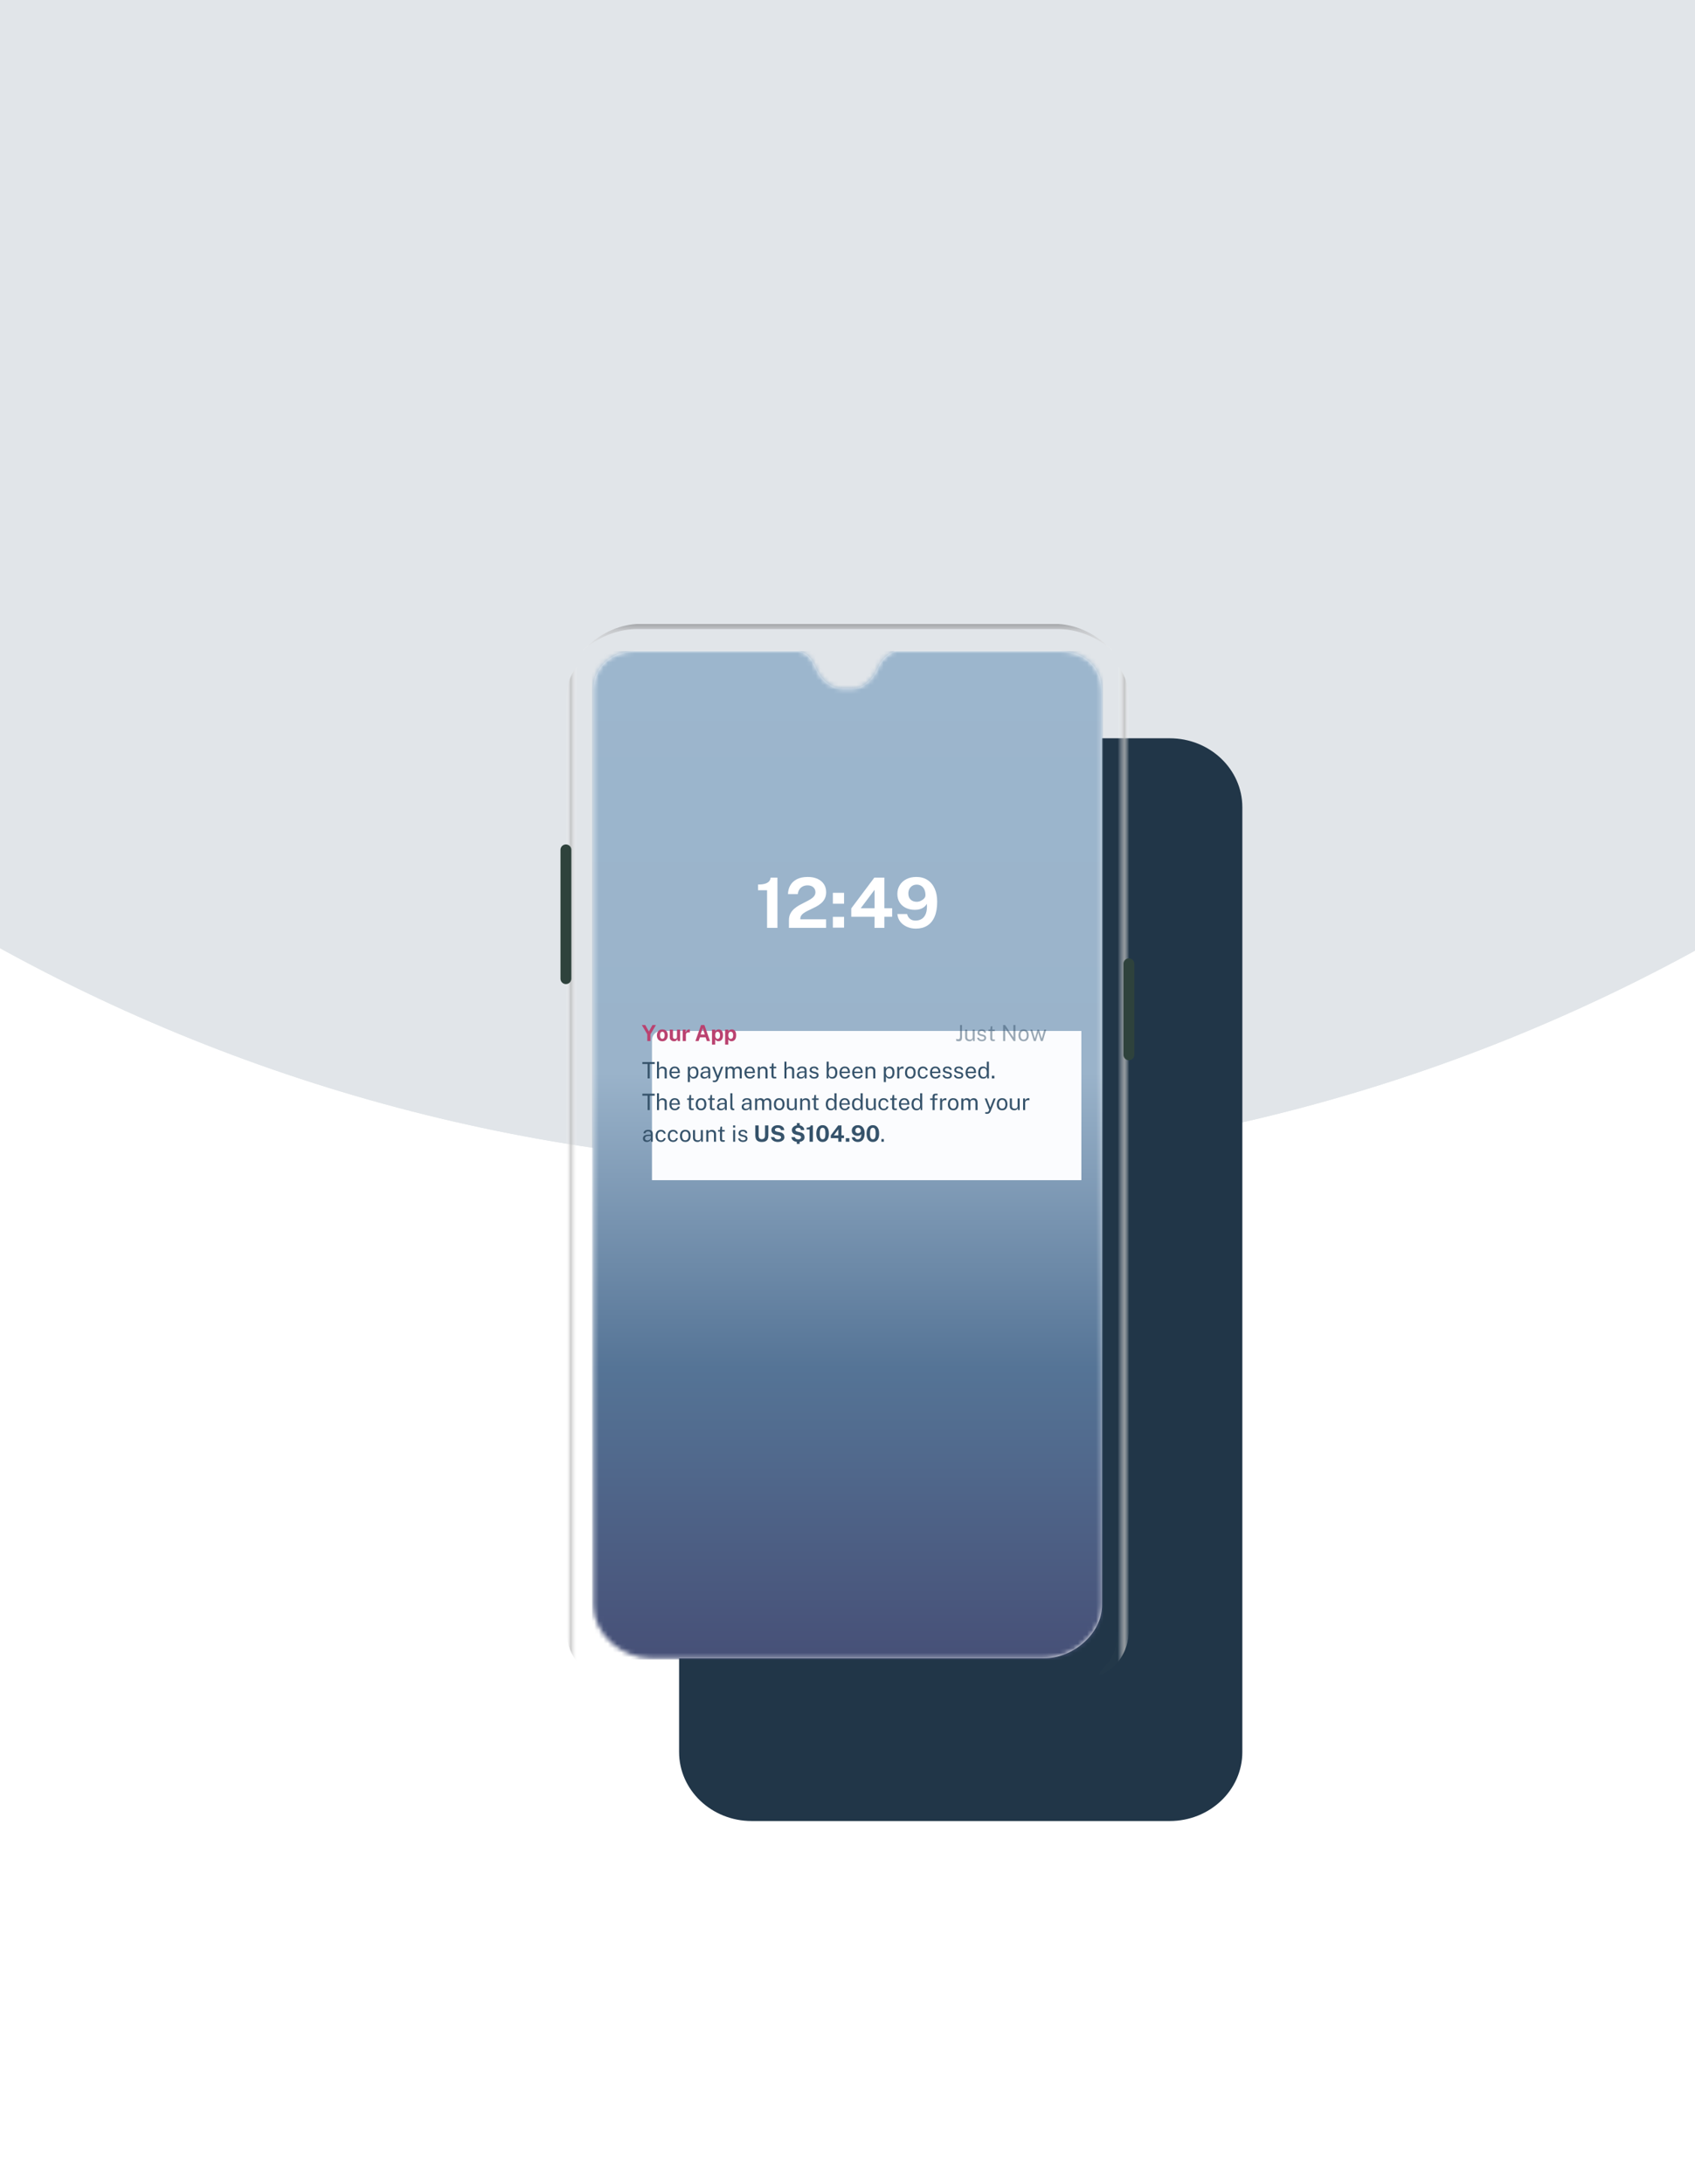 <svg width="375" height="483" viewBox="0 0 375 483" fill="none" xmlns="http://www.w3.org/2000/svg">
<g opacity="0.15">
<circle cx="188" cy="-132" r="390" fill="#36536B"/>
<circle cx="188" cy="-132" r="390" fill="#36536B"/>
<mask id="mask0_706_16" style="mask-type:alpha" maskUnits="userSpaceOnUse" x="-202" y="-522" width="780" height="780">
<circle cx="188" cy="-132" r="390" fill="white"/>
</mask>
<g mask="url(#mask0_706_16)">
</g>
</g>
<g filter="url(#filter0_d_706_16)">
<path fill-rule="evenodd" clip-rule="evenodd" d="M141.303 138.273H233.793C242.663 138.273 249.854 145.106 249.854 153.535V362.465C249.854 370.894 242.663 377.727 233.793 377.727H141.303C132.433 377.727 125.242 370.894 125.242 362.465V153.535C125.242 145.106 132.433 138.273 141.303 138.273Z" fill="#213648"/>
</g>
<path opacity="0.596" fill-rule="evenodd" clip-rule="evenodd" d="M234.151 138H140.89C136.536 138.263 132.521 140.235 128.844 143.915C131.208 141.867 135.426 139.125 141.003 139.125C141.003 139.125 230.321 139.125 234.038 139.125C239.615 139.125 243.833 141.867 246.197 143.915C242.52 140.235 238.505 138.263 234.151 138Z" fill="url(#paint0_linear_706_16)" fill-opacity="0.65"/>
<path opacity="0.75" fill-rule="evenodd" clip-rule="evenodd" d="M247.331 360.082V154.791C247.331 149.283 245.291 147.247 244.074 145.94C242.857 144.632 242.805 143.965 244.554 144.952C246.302 145.94 249.799 148.815 249.799 154.791V360.082C249.799 366.059 246.302 368.934 244.554 369.921C242.805 370.908 242.857 370.241 244.074 368.934C245.291 367.626 247.331 365.59 247.331 360.082Z" fill="url(#paint1_linear_706_16)"/>
<path opacity="0.75" fill-rule="evenodd" clip-rule="evenodd" d="M127.71 360.082V154.791C127.71 149.283 129.75 147.247 130.967 145.94C132.184 144.632 132.236 143.965 130.487 144.952C128.739 145.94 125.242 148.815 125.242 154.791V360.082C125.242 366.059 128.739 368.934 130.487 369.921C132.236 370.908 132.184 370.241 130.967 368.934C129.75 367.626 127.71 365.59 127.71 360.082Z" fill="url(#paint2_linear_706_16)"/>
<path fill-rule="evenodd" clip-rule="evenodd" d="M124 187.948C124 187.285 124.538 186.748 125.201 186.748C125.864 186.748 126.401 187.285 126.401 187.948V216.435C126.401 217.098 125.864 217.636 125.201 217.636C124.538 217.636 124 217.098 124 216.435V187.948Z" fill="#2E423C"/>
<path fill-rule="evenodd" clip-rule="evenodd" d="M248.557 213.141C248.557 212.478 249.095 211.941 249.758 211.941C250.421 211.941 250.958 212.478 250.958 213.141V233.276C250.958 233.939 250.421 234.477 249.758 234.477C249.095 234.477 248.557 233.939 248.557 233.276V213.141Z" fill="#2E423C"/>
<path fill-rule="evenodd" clip-rule="evenodd" d="M176.561 143.973L140.575 143.973C135.204 143.973 131.291 147.604 131.291 152.345V355.092C131.291 361.274 137.337 366.752 144.175 366.752H230.909C237.495 366.752 243.793 361.232 243.793 355.092V152.893C243.793 147.21 239.542 144.007 234.509 143.973H197.952C197.814 143.996 195.302 145.02 194.241 147.604C193.18 150.187 191.044 152.246 188.706 152.246H185.99C184.879 152.246 181.953 151.176 180.471 147.604C178.99 144.031 176.7 143.996 176.561 143.973Z" fill="white"/>
<mask id="mask1_706_16" style="mask-type:alpha" maskUnits="userSpaceOnUse" x="131" y="143" width="113" height="224">
<path fill-rule="evenodd" clip-rule="evenodd" d="M176.561 143.973L140.575 143.973C135.204 143.973 131.291 147.604 131.291 152.345V355.092C131.291 361.274 137.337 366.752 144.175 366.752H230.909C237.495 366.752 243.793 361.232 243.793 355.092V152.893C243.793 147.21 239.542 144.007 234.509 143.973H197.952C197.814 143.996 195.302 145.02 194.241 147.604C193.18 150.187 191.044 152.246 188.706 152.246H185.99C184.879 152.246 181.953 151.176 180.471 147.604C178.99 144.031 176.7 143.996 176.561 143.973Z" fill="white"/>
</mask>
<g mask="url(#mask1_706_16)">
<rect x="131" y="144" width="113" height="223" fill="url(#paint3_linear_706_16)"/>
<path fill-rule="evenodd" clip-rule="evenodd" d="M182.762 203.311V205.2H174.543V203.526C174.543 202.962 174.649 202.475 174.861 202.063C175.072 201.65 175.352 201.292 175.7 200.987C176.048 200.683 176.43 200.415 176.846 200.185C177.261 199.954 177.677 199.737 178.095 199.532C178.513 199.327 178.896 199.121 179.244 198.914C179.593 198.706 179.873 198.475 180.084 198.219C180.296 197.963 180.401 197.661 180.401 197.312C180.401 196.867 180.245 196.503 179.933 196.222C179.621 195.94 179.194 195.799 178.652 195.799C178.09 195.799 177.613 195.961 177.221 196.283C176.829 196.606 176.586 197.092 176.493 197.743H174.334C174.345 197.036 174.511 196.395 174.834 195.819C175.156 195.243 175.64 194.786 176.284 194.448C176.929 194.11 177.739 193.941 178.714 193.941C179.55 193.941 180.271 194.082 180.877 194.363C181.483 194.645 181.952 195.037 182.282 195.538C182.612 196.04 182.777 196.626 182.777 197.297C182.777 197.855 182.674 198.336 182.467 198.741C182.261 199.145 181.988 199.491 181.647 199.778C181.307 200.064 180.933 200.315 180.525 200.53C180.118 200.745 179.711 200.945 179.306 201.129C178.901 201.314 178.529 201.502 178.188 201.694C177.848 201.886 177.574 202.102 177.368 202.343C177.161 202.583 177.058 202.873 177.058 203.211V203.311H182.762ZM171.997 194.095V205.2H169.707V196.882H167.71V195.615C168.35 195.615 168.867 195.555 169.262 195.435C169.657 195.314 169.952 195.14 170.148 194.912C170.344 194.685 170.46 194.412 170.496 194.095H171.997ZM186.739 199.855V197.451H184.263V199.855H186.739ZM186.739 202.758V205.154H184.263V202.758H186.739ZM195.654 205.2V202.742H197.379V200.861H195.654V194.095H193.433L188.333 200.899V202.742H193.487L193.479 205.2H195.654ZM190.423 200.861H193.487V196.79L190.423 200.861ZM202.611 205.369C203.591 205.369 204.434 205.15 205.141 204.712C205.848 204.274 206.391 203.614 206.77 202.731C207.149 201.847 207.339 200.743 207.339 199.417C207.339 198.306 207.154 197.339 206.785 196.518C206.417 195.696 205.888 195.061 205.199 194.613C204.51 194.165 203.691 193.941 202.742 193.941C201.896 193.941 201.158 194.102 200.529 194.425C199.9 194.747 199.409 195.193 199.059 195.761C198.708 196.329 198.532 196.977 198.532 197.704C198.532 198.426 198.699 199.049 199.032 199.574C199.364 200.099 199.823 200.503 200.409 200.788C200.994 201.072 201.666 201.214 202.425 201.214C202.843 201.214 203.222 201.159 203.562 201.049C203.903 200.939 204.201 200.783 204.456 200.58C204.712 200.378 204.911 200.141 205.056 199.87C205.118 200.756 205.047 201.472 204.843 202.02C204.639 202.568 204.335 202.967 203.93 203.218C203.525 203.469 203.054 203.595 202.518 203.595C202.033 203.595 201.63 203.46 201.31 203.191C200.991 202.923 200.784 202.573 200.691 202.143H198.54C198.587 202.793 198.801 203.36 199.182 203.844C199.564 204.328 200.057 204.703 200.66 204.969C201.264 205.236 201.914 205.369 202.611 205.369ZM201.473 198.952C201.813 199.272 202.26 199.432 202.812 199.432C203.126 199.432 203.432 199.362 203.729 199.221C204.025 199.08 204.269 198.902 204.46 198.687C204.651 198.472 204.746 198.249 204.746 198.019C204.751 197.522 204.673 197.096 204.51 196.74C204.348 196.384 204.121 196.112 203.829 195.922C203.538 195.733 203.199 195.638 202.812 195.638C202.456 195.638 202.138 195.72 201.86 195.884C201.581 196.048 201.362 196.278 201.202 196.575C201.042 196.872 200.962 197.215 200.962 197.604C200.962 198.183 201.132 198.632 201.473 198.952Z" fill="white"/>
</g>
<g clip-path="url(#clip0_706_16)">
<g filter="url(#filter1_d_706_16)">
<rect x="134.244" y="218" width="105.004" height="42.553" rx="2" fill="#FBFCFE"/>
</g>
<path d="M142.115 235.31V234.885H144.85V235.31H143.748V238.5H143.283V235.31H142.115ZM145.351 238.5V234.785H145.801V236.295C145.845 236.223 145.903 236.157 145.976 236.095C146.05 236.032 146.139 235.981 146.244 235.942C146.349 235.902 146.47 235.882 146.609 235.882C146.777 235.882 146.93 235.914 147.066 235.977C147.203 236.039 147.311 236.127 147.391 236.242C147.471 236.357 147.511 236.494 147.511 236.652V238.5H147.049V236.745C147.049 236.59 146.995 236.471 146.889 236.387C146.784 236.302 146.646 236.26 146.476 236.26C146.361 236.26 146.253 236.279 146.151 236.317C146.05 236.354 145.967 236.411 145.904 236.487C145.842 236.562 145.811 236.658 145.811 236.775V238.5H145.351ZM148.562 237.315C148.562 237.478 148.589 237.627 148.642 237.76C148.697 237.892 148.78 237.997 148.89 238.075C149.001 238.153 149.14 238.192 149.307 238.192C149.472 238.192 149.614 238.154 149.732 238.077C149.852 238.001 149.929 237.89 149.962 237.745H150.4C150.368 237.92 150.298 238.067 150.19 238.188C150.081 238.307 149.95 238.398 149.797 238.46C149.644 238.52 149.484 238.55 149.317 238.55C149.075 238.55 148.863 238.498 148.68 238.392C148.496 238.287 148.353 238.137 148.25 237.94C148.146 237.743 148.095 237.507 148.095 237.232C148.095 236.961 148.141 236.722 148.235 236.517C148.328 236.312 148.463 236.152 148.64 236.037C148.818 235.922 149.032 235.865 149.282 235.865C149.525 235.865 149.731 235.917 149.9 236.022C150.068 236.127 150.195 236.276 150.282 236.467C150.37 236.657 150.415 236.883 150.415 237.145V237.315H148.562ZM148.565 237.002H149.97C149.97 236.854 149.945 236.721 149.895 236.602C149.845 236.482 149.768 236.388 149.665 236.32C149.563 236.25 149.435 236.215 149.28 236.215C149.118 236.215 148.984 236.254 148.877 236.332C148.772 236.409 148.693 236.508 148.64 236.63C148.588 236.75 148.563 236.874 148.565 237.002ZM152.168 239.305V235.915H152.628L152.633 236.365C152.663 236.312 152.701 236.256 152.748 236.197C152.796 236.139 152.854 236.085 152.923 236.035C152.993 235.985 153.073 235.944 153.165 235.912C153.258 235.881 153.364 235.865 153.483 235.865C153.689 235.865 153.871 235.912 154.028 236.007C154.186 236.101 154.309 236.244 154.398 236.437C154.486 236.631 154.53 236.876 154.53 237.172C154.53 237.469 154.487 237.72 154.4 237.925C154.315 238.128 154.192 238.283 154.03 238.39C153.868 238.497 153.673 238.55 153.445 238.55C153.33 238.55 153.228 238.533 153.138 238.5C153.049 238.468 152.972 238.427 152.905 238.375C152.84 238.322 152.785 238.265 152.74 238.205C152.697 238.145 152.661 238.087 152.633 238.032V239.305H152.168ZM153.358 238.19C153.571 238.19 153.745 238.109 153.88 237.947C154.015 237.784 154.083 237.531 154.083 237.187C154.083 236.892 154.021 236.658 153.898 236.485C153.774 236.312 153.594 236.225 153.358 236.225C153.118 236.225 152.936 236.314 152.813 236.492C152.689 236.669 152.628 236.901 152.628 237.187C152.628 237.372 152.655 237.541 152.71 237.692C152.765 237.844 152.847 237.965 152.955 238.055C153.063 238.145 153.198 238.19 153.358 238.19ZM155.817 238.55C155.651 238.55 155.503 238.521 155.375 238.462C155.246 238.402 155.146 238.317 155.072 238.205C155.001 238.093 154.965 237.958 154.965 237.8C154.965 237.513 155.065 237.3 155.265 237.16C155.465 237.02 155.786 236.945 156.227 236.935L156.69 236.922V236.72C156.69 236.562 156.642 236.437 156.547 236.345C156.452 236.252 156.305 236.205 156.105 236.205C155.956 236.207 155.826 236.242 155.712 236.31C155.601 236.378 155.528 236.49 155.495 236.645H155.087C155.097 236.477 155.145 236.335 155.23 236.22C155.315 236.103 155.433 236.015 155.585 235.955C155.738 235.895 155.919 235.865 156.127 235.865C156.352 235.865 156.539 235.897 156.687 235.96C156.837 236.023 156.949 236.117 157.022 236.24C157.097 236.363 157.135 236.515 157.135 236.695V238.5H156.74L156.707 238.015C156.607 238.217 156.48 238.357 156.325 238.435C156.171 238.512 156.002 238.55 155.817 238.55ZM155.957 238.217C156.044 238.217 156.13 238.202 156.215 238.17C156.301 238.138 156.381 238.096 156.452 238.042C156.524 237.987 156.581 237.927 156.622 237.86C156.666 237.792 156.688 237.722 156.69 237.65V237.207L156.305 237.215C156.108 237.218 155.943 237.238 155.81 237.275C155.678 237.312 155.579 237.369 155.512 237.447C155.447 237.526 155.415 237.628 155.415 237.755C155.415 237.9 155.465 238.013 155.565 238.095C155.666 238.177 155.797 238.217 155.957 238.217ZM158.096 239.325C157.945 239.325 157.841 239.314 157.784 239.293C157.727 239.271 157.699 239.26 157.699 239.26V238.96L157.961 238.965C158.058 238.968 158.138 238.962 158.201 238.945C158.265 238.928 158.316 238.906 158.354 238.878C158.392 238.849 158.421 238.818 158.441 238.783C158.463 238.748 158.481 238.714 158.494 238.683L158.584 238.437L157.574 235.915H158.041L158.804 237.91L159.561 235.915H160.014L158.924 238.695C158.857 238.858 158.782 238.986 158.699 239.078C158.617 239.169 158.526 239.233 158.424 239.27C158.324 239.307 158.215 239.325 158.096 239.325ZM160.508 238.5V235.915H160.953V236.29C161.024 236.177 161.123 236.077 161.248 235.992C161.373 235.907 161.535 235.865 161.735 235.865C161.828 235.865 161.923 235.881 162.02 235.912C162.118 235.944 162.208 235.992 162.29 236.055C162.372 236.118 162.435 236.196 162.48 236.287C162.56 236.161 162.668 236.059 162.805 235.982C162.942 235.904 163.096 235.865 163.268 235.865C163.358 235.865 163.452 235.879 163.55 235.907C163.648 235.934 163.739 235.982 163.823 236.052C163.908 236.121 163.977 236.217 164.03 236.34C164.083 236.462 164.11 236.618 164.11 236.81V238.5H163.645V236.855C163.645 236.698 163.62 236.577 163.57 236.492C163.52 236.406 163.454 236.345 163.373 236.31C163.293 236.275 163.207 236.257 163.115 236.257C163.035 236.257 162.95 236.273 162.86 236.305C162.77 236.337 162.693 236.39 162.63 236.465C162.567 236.54 162.535 236.642 162.535 236.772V238.5H162.075V236.72C162.075 236.618 162.048 236.533 161.993 236.465C161.939 236.397 161.872 236.345 161.79 236.31C161.71 236.275 161.63 236.257 161.55 236.257C161.462 236.257 161.373 236.275 161.283 236.31C161.194 236.345 161.119 236.401 161.058 236.477C160.998 236.552 160.968 236.651 160.968 236.772V238.5H160.508ZM165.164 237.315C165.164 237.478 165.19 237.627 165.244 237.76C165.299 237.892 165.381 237.997 165.491 238.075C165.603 238.153 165.742 238.192 165.909 238.192C166.074 238.192 166.215 238.154 166.334 238.077C166.454 238.001 166.53 237.89 166.564 237.745H167.001C166.97 237.92 166.9 238.067 166.791 238.188C166.683 238.307 166.552 238.398 166.399 238.46C166.245 238.52 166.085 238.55 165.919 238.55C165.677 238.55 165.465 238.498 165.281 238.392C165.098 238.287 164.955 238.137 164.851 237.94C164.748 237.743 164.696 237.507 164.696 237.232C164.696 236.961 164.743 236.722 164.836 236.517C164.93 236.312 165.065 236.152 165.241 236.037C165.42 235.922 165.634 235.865 165.884 235.865C166.127 235.865 166.333 235.917 166.501 236.022C166.67 236.127 166.797 236.276 166.884 236.467C166.972 236.657 167.016 236.883 167.016 237.145V237.315H165.164ZM165.166 237.002H166.571C166.571 236.854 166.546 236.721 166.496 236.602C166.446 236.482 166.37 236.388 166.266 236.32C166.165 236.25 166.036 236.215 165.881 236.215C165.72 236.215 165.585 236.254 165.479 236.332C165.374 236.409 165.295 236.508 165.241 236.63C165.19 236.75 165.165 236.874 165.166 237.002ZM167.651 238.5V235.915H168.099V236.29C168.14 236.218 168.198 236.151 168.271 236.087C168.346 236.024 168.436 235.973 168.541 235.935C168.648 235.897 168.77 235.877 168.909 235.877C169.072 235.877 169.222 235.91 169.359 235.975C169.497 236.04 169.607 236.142 169.689 236.28C169.772 236.417 169.814 236.593 169.814 236.81V238.5H169.351V236.855C169.351 236.653 169.298 236.504 169.191 236.407C169.086 236.309 168.949 236.26 168.781 236.26C168.664 236.26 168.555 236.279 168.454 236.317C168.352 236.354 168.269 236.411 168.206 236.487C168.143 236.562 168.111 236.657 168.111 236.772V238.5H167.651ZM171.728 236.252H171.146V237.86C171.146 237.952 171.155 238.019 171.173 238.062C171.193 238.104 171.226 238.131 171.271 238.142C171.317 238.154 171.381 238.16 171.461 238.16H171.743V238.47C171.711 238.482 171.663 238.492 171.598 238.5C171.535 238.508 171.456 238.513 171.361 238.513C171.182 238.513 171.044 238.488 170.946 238.44C170.847 238.392 170.778 238.32 170.738 238.225C170.7 238.13 170.681 238.013 170.681 237.875V236.252H170.261V235.915H170.693L170.806 235.162H171.146V235.912H171.728V236.252ZM173.545 238.5V234.785H173.995V236.295C174.038 236.223 174.096 236.157 174.17 236.095C174.243 236.032 174.332 235.981 174.437 235.942C174.542 235.902 174.664 235.882 174.802 235.882C174.97 235.882 175.123 235.914 175.26 235.977C175.396 236.039 175.505 236.127 175.585 236.242C175.665 236.357 175.705 236.494 175.705 236.652V238.5H175.242V236.745C175.242 236.59 175.189 236.471 175.082 236.387C174.977 236.302 174.84 236.26 174.67 236.26C174.555 236.26 174.446 236.279 174.345 236.317C174.243 236.354 174.16 236.411 174.097 236.487C174.035 236.562 174.005 236.658 174.005 236.775V238.5H173.545ZM177.131 238.55C176.964 238.55 176.817 238.521 176.688 238.462C176.56 238.402 176.459 238.317 176.386 238.205C176.314 238.093 176.278 237.958 176.278 237.8C176.278 237.513 176.378 237.3 176.578 237.16C176.778 237.02 177.099 236.945 177.541 236.935L178.003 236.922V236.72C178.003 236.562 177.956 236.437 177.861 236.345C177.766 236.252 177.618 236.205 177.418 236.205C177.27 236.207 177.139 236.242 177.026 236.31C176.914 236.378 176.842 236.49 176.808 236.645H176.401C176.411 236.477 176.458 236.335 176.543 236.22C176.628 236.103 176.747 236.015 176.898 235.955C177.052 235.895 177.232 235.865 177.441 235.865C177.666 235.865 177.852 235.897 178.001 235.96C178.151 236.023 178.262 236.117 178.336 236.24C178.411 236.363 178.448 236.515 178.448 236.695V238.5H178.053L178.021 238.015C177.921 238.217 177.793 238.357 177.638 238.435C177.485 238.512 177.316 238.55 177.131 238.55ZM177.271 238.217C177.357 238.217 177.443 238.202 177.528 238.17C177.615 238.138 177.694 238.096 177.766 238.042C177.837 237.987 177.894 237.927 177.936 237.86C177.979 237.792 178.002 237.722 178.003 237.65V237.207L177.618 237.215C177.422 237.218 177.257 237.238 177.123 237.275C176.992 237.312 176.892 237.369 176.826 237.447C176.761 237.526 176.728 237.628 176.728 237.755C176.728 237.9 176.778 238.013 176.878 238.095C176.98 238.177 177.111 238.217 177.271 238.217ZM180.112 238.55C179.932 238.55 179.764 238.523 179.609 238.467C179.456 238.411 179.328 238.323 179.227 238.205C179.125 238.085 179.061 237.932 179.034 237.747H179.454C179.477 237.849 179.519 237.934 179.579 238.002C179.641 238.069 179.717 238.12 179.809 238.155C179.901 238.188 180.001 238.205 180.109 238.205C180.282 238.205 180.422 238.172 180.529 238.107C180.636 238.042 180.689 237.942 180.689 237.807C180.689 237.712 180.661 237.637 180.604 237.58C180.549 237.522 180.463 237.479 180.347 237.452L179.812 237.32C179.603 237.27 179.437 237.192 179.312 237.085C179.187 236.978 179.124 236.829 179.124 236.637C179.122 236.486 179.158 236.352 179.232 236.237C179.305 236.122 179.415 236.032 179.562 235.965C179.708 235.898 179.891 235.865 180.109 235.865C180.389 235.865 180.615 235.928 180.787 236.055C180.96 236.18 181.05 236.364 181.057 236.607H180.649C180.632 236.484 180.577 236.387 180.482 236.315C180.388 236.242 180.262 236.205 180.104 236.205C179.939 236.205 179.805 236.238 179.702 236.305C179.598 236.37 179.547 236.472 179.547 236.61C179.547 236.702 179.583 236.774 179.657 236.827C179.73 236.879 179.838 236.922 179.982 236.957L180.499 237.088C180.619 237.119 180.717 237.161 180.794 237.212C180.872 237.264 180.934 237.322 180.979 237.385C181.026 237.448 181.058 237.515 181.077 237.585C181.097 237.653 181.107 237.719 181.107 237.782C181.107 237.941 181.067 238.077 180.987 238.192C180.908 238.306 180.795 238.394 180.647 238.457C180.5 238.519 180.322 238.55 180.112 238.55ZM184.163 238.55C184.011 238.55 183.883 238.53 183.778 238.49C183.675 238.45 183.59 238.399 183.523 238.337C183.456 238.274 183.405 238.21 183.368 238.145C183.331 238.078 183.305 238.02 183.288 237.97L183.238 238.5H182.885V234.785H183.35V236.325C183.372 236.282 183.405 236.234 183.448 236.182C183.493 236.131 183.55 236.081 183.62 236.032C183.69 235.984 183.773 235.944 183.868 235.912C183.965 235.881 184.075 235.865 184.198 235.865C184.521 235.865 184.778 235.977 184.968 236.202C185.16 236.427 185.255 236.759 185.255 237.197C185.255 237.469 185.215 237.707 185.133 237.91C185.051 238.112 184.93 238.269 184.768 238.382C184.606 238.494 184.405 238.55 184.163 238.55ZM184.08 238.195C184.29 238.195 184.461 238.114 184.593 237.952C184.725 237.789 184.79 237.53 184.79 237.175C184.79 236.873 184.729 236.64 184.605 236.475C184.484 236.308 184.305 236.225 184.07 236.225C183.899 236.225 183.76 236.262 183.655 236.337C183.552 236.411 183.475 236.518 183.425 236.66C183.377 236.802 183.352 236.973 183.35 237.175C183.35 237.537 183.406 237.797 183.518 237.957C183.631 238.116 183.819 238.195 184.08 238.195ZM186.189 237.315C186.189 237.478 186.216 237.627 186.269 237.76C186.324 237.892 186.407 237.997 186.517 238.075C186.628 238.153 186.767 238.192 186.934 238.192C187.099 238.192 187.241 238.154 187.359 238.077C187.479 238.001 187.556 237.89 187.589 237.745H188.027C187.995 237.92 187.925 238.067 187.817 238.188C187.708 238.307 187.577 238.398 187.424 238.46C187.271 238.52 187.111 238.55 186.944 238.55C186.702 238.55 186.49 238.498 186.307 238.392C186.123 238.287 185.98 238.137 185.877 237.94C185.773 237.743 185.722 237.507 185.722 237.232C185.722 236.961 185.768 236.722 185.862 236.517C185.955 236.312 186.09 236.152 186.267 236.037C186.445 235.922 186.659 235.865 186.909 235.865C187.152 235.865 187.358 235.917 187.527 236.022C187.695 236.127 187.822 236.276 187.909 236.467C187.997 236.657 188.042 236.883 188.042 237.145V237.315H186.189ZM186.192 237.002H187.597C187.597 236.854 187.572 236.721 187.522 236.602C187.472 236.482 187.395 236.388 187.292 236.32C187.19 236.25 187.062 236.215 186.907 236.215C186.745 236.215 186.611 236.254 186.504 236.332C186.399 236.409 186.32 236.508 186.267 236.63C186.215 236.75 186.19 236.874 186.192 237.002ZM189.006 237.315C189.006 237.478 189.033 237.627 189.086 237.76C189.141 237.892 189.224 237.997 189.334 238.075C189.446 238.153 189.585 238.192 189.751 238.192C189.916 238.192 190.058 238.154 190.176 238.077C190.296 238.001 190.373 237.89 190.406 237.745H190.844C190.812 237.92 190.742 238.067 190.634 238.188C190.526 238.307 190.395 238.398 190.241 238.46C190.088 238.52 189.928 238.55 189.761 238.55C189.52 238.55 189.307 238.498 189.124 238.392C188.941 238.287 188.797 238.137 188.694 237.94C188.591 237.743 188.539 237.507 188.539 237.232C188.539 236.961 188.586 236.722 188.679 236.517C188.772 236.312 188.907 236.152 189.084 236.037C189.262 235.922 189.476 235.865 189.726 235.865C189.97 235.865 190.176 235.917 190.344 236.022C190.512 236.127 190.64 236.276 190.726 236.467C190.815 236.657 190.859 236.883 190.859 237.145V237.315H189.006ZM189.009 237.002H190.414C190.414 236.854 190.389 236.721 190.339 236.602C190.289 236.482 190.212 236.388 190.109 236.32C190.007 236.25 189.879 236.215 189.724 236.215C189.562 236.215 189.428 236.254 189.321 236.332C189.216 236.409 189.137 236.508 189.084 236.63C189.032 236.75 189.007 236.874 189.009 237.002ZM191.494 238.5V235.915H191.941V236.29C191.983 236.218 192.04 236.151 192.114 236.087C192.189 236.024 192.279 235.973 192.384 235.935C192.49 235.897 192.613 235.877 192.751 235.877C192.915 235.877 193.065 235.91 193.201 235.975C193.34 236.04 193.45 236.142 193.531 236.28C193.615 236.417 193.656 236.593 193.656 236.81V238.5H193.194V236.855C193.194 236.653 193.14 236.504 193.034 236.407C192.929 236.309 192.792 236.26 192.624 236.26C192.507 236.26 192.398 236.279 192.296 236.317C192.195 236.354 192.112 236.411 192.049 236.487C191.985 236.562 191.954 236.657 191.954 236.772V238.5H191.494ZM195.532 239.305V235.915H195.992L195.997 236.365C196.027 236.312 196.065 236.256 196.112 236.197C196.16 236.139 196.219 236.085 196.287 236.035C196.357 235.985 196.438 235.944 196.529 235.912C196.623 235.881 196.729 235.865 196.847 235.865C197.054 235.865 197.235 235.912 197.392 236.007C197.55 236.101 197.674 236.244 197.762 236.437C197.85 236.631 197.894 236.876 197.894 237.172C197.894 237.469 197.851 237.72 197.764 237.925C197.679 238.128 197.556 238.283 197.394 238.39C197.233 238.497 197.038 238.55 196.809 238.55C196.694 238.55 196.592 238.533 196.502 238.5C196.414 238.468 196.336 238.427 196.269 238.375C196.204 238.322 196.149 238.265 196.104 238.205C196.061 238.145 196.025 238.087 195.997 238.032V239.305H195.532ZM196.722 238.19C196.935 238.19 197.109 238.109 197.244 237.947C197.379 237.784 197.447 237.531 197.447 237.187C197.447 236.892 197.385 236.658 197.262 236.485C197.139 236.312 196.959 236.225 196.722 236.225C196.482 236.225 196.3 236.314 196.177 236.492C196.054 236.669 195.992 236.901 195.992 237.187C195.992 237.372 196.019 237.541 196.074 237.692C196.129 237.844 196.211 237.965 196.319 238.055C196.428 238.145 196.562 238.19 196.722 238.19ZM198.501 238.5V235.915H198.941V236.412C198.984 236.289 199.045 236.187 199.123 236.107C199.201 236.026 199.291 235.965 199.391 235.925C199.492 235.885 199.597 235.865 199.706 235.865C199.744 235.865 199.781 235.867 199.818 235.873C199.855 235.877 199.883 235.886 199.903 235.897V236.345C199.878 236.333 199.846 236.326 199.806 236.322C199.767 236.317 199.735 236.315 199.708 236.315C199.605 236.308 199.508 236.315 199.418 236.335C199.328 236.353 199.249 236.386 199.181 236.432C199.112 236.479 199.058 236.541 199.018 236.617C198.98 236.692 198.961 236.784 198.961 236.892V238.5H198.501ZM201.408 238.55C201.17 238.55 200.961 238.499 200.783 238.397C200.605 238.294 200.466 238.143 200.368 237.945C200.27 237.747 200.221 237.504 200.221 237.217C200.221 236.947 200.266 236.711 200.358 236.507C200.45 236.304 200.584 236.147 200.761 236.035C200.939 235.922 201.155 235.865 201.408 235.865C201.646 235.865 201.853 235.917 202.028 236.022C202.205 236.126 202.341 236.278 202.438 236.48C202.535 236.682 202.583 236.927 202.583 237.217C202.583 237.481 202.538 237.712 202.448 237.912C202.36 238.112 202.228 238.269 202.053 238.382C201.88 238.494 201.665 238.55 201.408 238.55ZM201.408 238.185C201.563 238.185 201.694 238.146 201.801 238.067C201.907 237.989 201.988 237.877 202.043 237.73C202.098 237.583 202.126 237.409 202.126 237.207C202.126 237.022 202.101 236.857 202.053 236.71C202.005 236.562 201.927 236.444 201.821 236.357C201.716 236.271 201.578 236.227 201.408 236.227C201.251 236.227 201.119 236.267 201.011 236.345C200.902 236.422 200.82 236.533 200.763 236.68C200.708 236.827 200.681 237.002 200.681 237.207C200.681 237.389 200.706 237.554 200.756 237.702C200.806 237.851 200.884 237.968 200.991 238.055C201.097 238.142 201.236 238.185 201.408 238.185ZM204.218 235.865C204.403 235.865 204.57 235.901 204.718 235.972C204.866 236.042 204.987 236.142 205.081 236.272C205.176 236.402 205.235 236.556 205.258 236.732H204.848C204.833 236.642 204.798 236.56 204.743 236.485C204.69 236.41 204.619 236.35 204.531 236.305C204.442 236.26 204.339 236.237 204.221 236.237C203.999 236.237 203.819 236.317 203.681 236.477C203.542 236.637 203.473 236.882 203.473 237.212C203.473 237.511 203.536 237.75 203.663 237.93C203.791 238.108 203.98 238.197 204.228 238.197C204.346 238.197 204.449 238.175 204.536 238.13C204.624 238.083 204.695 238.022 204.748 237.947C204.801 237.871 204.836 237.789 204.851 237.702H205.253C205.231 237.876 205.173 238.026 205.078 238.152C204.983 238.279 204.861 238.377 204.713 238.447C204.566 238.516 204.401 238.55 204.218 238.55C203.986 238.55 203.781 238.499 203.601 238.397C203.422 238.296 203.282 238.146 203.181 237.947C203.079 237.749 203.028 237.506 203.028 237.217C203.028 236.947 203.074 236.712 203.166 236.51C203.259 236.307 203.394 236.148 203.571 236.035C203.749 235.922 203.965 235.865 204.218 235.865ZM206.213 237.315C206.213 237.478 206.24 237.627 206.293 237.76C206.348 237.892 206.431 237.997 206.541 238.075C206.653 238.153 206.792 238.192 206.958 238.192C207.123 238.192 207.265 238.154 207.383 238.077C207.503 238.001 207.58 237.89 207.613 237.745H208.051C208.019 237.92 207.949 238.067 207.841 238.188C207.733 238.307 207.602 238.398 207.448 238.46C207.295 238.52 207.135 238.55 206.968 238.55C206.727 238.55 206.514 238.498 206.331 238.392C206.148 238.287 206.004 238.137 205.901 237.94C205.798 237.743 205.746 237.507 205.746 237.232C205.746 236.961 205.793 236.722 205.886 236.517C205.979 236.312 206.114 236.152 206.291 236.037C206.469 235.922 206.683 235.865 206.933 235.865C207.177 235.865 207.383 235.917 207.551 236.022C207.719 236.127 207.847 236.276 207.933 236.467C208.022 236.657 208.066 236.883 208.066 237.145V237.315H206.213ZM206.216 237.002H207.621C207.621 236.854 207.596 236.721 207.546 236.602C207.496 236.482 207.419 236.388 207.316 236.32C207.214 236.25 207.086 236.215 206.931 236.215C206.769 236.215 206.635 236.254 206.528 236.332C206.423 236.409 206.344 236.508 206.291 236.63C206.239 236.75 206.214 236.874 206.216 237.002ZM209.599 238.55C209.419 238.55 209.251 238.523 209.096 238.467C208.943 238.411 208.815 238.323 208.714 238.205C208.612 238.085 208.548 237.932 208.521 237.747H208.941C208.965 237.849 209.006 237.934 209.066 238.002C209.128 238.069 209.205 238.12 209.296 238.155C209.388 238.188 209.488 238.205 209.596 238.205C209.77 238.205 209.91 238.172 210.016 238.107C210.123 238.042 210.176 237.942 210.176 237.807C210.176 237.712 210.148 237.637 210.091 237.58C210.036 237.522 209.95 237.479 209.834 237.452L209.299 237.32C209.09 237.27 208.924 237.192 208.799 237.085C208.674 236.978 208.611 236.829 208.611 236.637C208.61 236.486 208.645 236.352 208.719 236.237C208.792 236.122 208.902 236.032 209.049 235.965C209.195 235.898 209.378 235.865 209.596 235.865C209.876 235.865 210.102 235.928 210.274 236.055C210.447 236.18 210.537 236.364 210.544 236.607H210.136C210.12 236.484 210.064 236.387 209.969 236.315C209.875 236.242 209.75 236.205 209.591 236.205C209.426 236.205 209.292 236.238 209.189 236.305C209.085 236.37 209.034 236.472 209.034 236.61C209.034 236.702 209.07 236.774 209.144 236.827C209.217 236.879 209.325 236.922 209.469 236.957L209.986 237.088C210.106 237.119 210.205 237.161 210.281 237.212C210.36 237.264 210.421 237.322 210.466 237.385C210.513 237.448 210.545 237.515 210.564 237.585C210.584 237.653 210.594 237.719 210.594 237.782C210.594 237.941 210.554 238.077 210.474 238.192C210.395 238.306 210.282 238.394 210.134 238.457C209.987 238.519 209.809 238.55 209.599 238.55ZM212.113 238.55C211.933 238.55 211.766 238.523 211.611 238.467C211.458 238.411 211.33 238.323 211.228 238.205C211.127 238.085 211.063 237.932 211.036 237.747H211.456C211.479 237.849 211.521 237.934 211.581 238.002C211.643 238.069 211.719 238.12 211.811 238.155C211.903 238.188 212.003 238.205 212.111 238.205C212.284 238.205 212.424 238.172 212.531 238.107C212.638 238.042 212.691 237.942 212.691 237.807C212.691 237.712 212.663 237.637 212.606 237.58C212.551 237.522 212.465 237.479 212.348 237.452L211.813 237.32C211.605 237.27 211.438 237.192 211.313 237.085C211.188 236.978 211.126 236.829 211.126 236.637C211.124 236.486 211.16 236.352 211.233 236.237C211.307 236.122 211.417 236.032 211.563 235.965C211.71 235.898 211.893 235.865 212.111 235.865C212.391 235.865 212.617 235.928 212.788 236.055C212.962 236.18 213.052 236.364 213.058 236.607H212.651C212.634 236.484 212.578 236.387 212.483 236.315C212.39 236.242 212.264 236.205 212.106 236.205C211.941 236.205 211.807 236.238 211.703 236.305C211.6 236.37 211.548 236.472 211.548 236.61C211.548 236.702 211.585 236.774 211.658 236.827C211.732 236.879 211.84 236.922 211.983 236.957L212.501 237.088C212.621 237.119 212.719 237.161 212.796 237.212C212.874 237.264 212.936 237.322 212.981 237.385C213.028 237.448 213.06 237.515 213.078 237.585C213.098 237.653 213.108 237.719 213.108 237.782C213.108 237.941 213.068 238.077 212.988 238.192C212.91 238.306 212.797 238.394 212.648 238.457C212.502 238.519 212.323 238.55 212.113 238.55ZM214.085 237.315C214.085 237.478 214.111 237.627 214.165 237.76C214.22 237.892 214.302 237.997 214.412 238.075C214.524 238.153 214.663 238.192 214.83 238.192C214.995 238.192 215.136 238.154 215.255 238.077C215.375 238.001 215.451 237.89 215.485 237.745H215.922C215.89 237.92 215.82 238.067 215.712 238.188C215.604 238.307 215.473 238.398 215.32 238.46C215.166 238.52 215.006 238.55 214.84 238.55C214.598 238.55 214.385 238.498 214.202 238.392C214.019 238.287 213.875 238.137 213.772 237.94C213.669 237.743 213.617 237.507 213.617 237.232C213.617 236.961 213.664 236.722 213.757 236.517C213.85 236.312 213.985 236.152 214.162 236.037C214.34 235.922 214.555 235.865 214.805 235.865C215.048 235.865 215.254 235.917 215.422 236.022C215.59 236.127 215.718 236.276 215.805 236.467C215.893 236.657 215.937 236.883 215.937 237.145V237.315H214.085ZM214.087 237.002H215.492C215.492 236.854 215.467 236.721 215.417 236.602C215.367 236.482 215.29 236.388 215.187 236.32C215.085 236.25 214.957 236.215 214.802 236.215C214.64 236.215 214.506 236.254 214.4 236.332C214.295 236.409 214.215 236.508 214.162 236.63C214.11 236.75 214.085 236.874 214.087 237.002ZM217.504 238.55C217.169 238.55 216.904 238.435 216.707 238.205C216.51 237.975 216.412 237.639 216.412 237.197C216.412 236.929 216.451 236.695 216.529 236.495C216.609 236.295 216.728 236.14 216.884 236.03C217.041 235.92 217.236 235.865 217.469 235.865C217.593 235.865 217.702 235.881 217.797 235.912C217.894 235.944 217.977 235.984 218.047 236.032C218.117 236.081 218.174 236.131 218.217 236.182C218.262 236.234 218.295 236.282 218.317 236.325V234.785H218.782V238.5H218.429L218.379 237.97C218.363 238.02 218.336 238.078 218.299 238.145C218.263 238.21 218.211 238.274 218.144 238.337C218.078 238.399 217.992 238.45 217.887 238.49C217.784 238.53 217.656 238.55 217.504 238.55ZM217.587 238.195C217.849 238.195 218.035 238.116 218.147 237.957C218.26 237.797 218.317 237.537 218.317 237.175C218.315 236.973 218.289 236.802 218.239 236.66C218.191 236.518 218.114 236.411 218.009 236.337C217.906 236.262 217.769 236.225 217.597 236.225C217.384 236.225 217.21 236.301 217.077 236.452C216.944 236.604 216.877 236.845 216.877 237.175C216.877 237.498 216.937 237.749 217.057 237.927C217.179 238.106 217.355 238.195 217.587 238.195ZM219.438 238.5V237.91H219.988V238.5H219.438ZM142.115 242.31V241.885H144.85V242.31H143.748V245.5H143.283V242.31H142.115ZM145.351 245.5V241.785H145.801V243.295C145.845 243.223 145.903 243.157 145.976 243.095C146.05 243.032 146.139 242.981 146.244 242.942C146.349 242.902 146.47 242.882 146.609 242.882C146.777 242.882 146.93 242.914 147.066 242.977C147.203 243.039 147.311 243.127 147.391 243.242C147.471 243.357 147.511 243.494 147.511 243.652V245.5H147.049V243.745C147.049 243.59 146.995 243.471 146.889 243.387C146.784 243.302 146.646 243.26 146.476 243.26C146.361 243.26 146.253 243.279 146.151 243.317C146.05 243.354 145.967 243.411 145.904 243.487C145.842 243.562 145.811 243.658 145.811 243.775V245.5H145.351ZM148.562 244.315C148.562 244.478 148.589 244.627 148.642 244.76C148.697 244.892 148.78 244.997 148.89 245.075C149.001 245.153 149.14 245.192 149.307 245.192C149.472 245.192 149.614 245.154 149.732 245.077C149.852 245.001 149.929 244.89 149.962 244.745H150.4C150.368 244.92 150.298 245.067 150.19 245.188C150.081 245.307 149.95 245.398 149.797 245.46C149.644 245.52 149.484 245.55 149.317 245.55C149.075 245.55 148.863 245.498 148.68 245.392C148.496 245.287 148.353 245.137 148.25 244.94C148.146 244.743 148.095 244.507 148.095 244.232C148.095 243.961 148.141 243.722 148.235 243.517C148.328 243.312 148.463 243.152 148.64 243.037C148.818 242.922 149.032 242.865 149.282 242.865C149.525 242.865 149.731 242.917 149.9 243.022C150.068 243.127 150.195 243.276 150.282 243.467C150.37 243.657 150.415 243.883 150.415 244.145V244.315H148.562ZM148.565 244.002H149.97C149.97 243.854 149.945 243.721 149.895 243.602C149.845 243.482 149.768 243.388 149.665 243.32C149.563 243.25 149.435 243.215 149.28 243.215C149.118 243.215 148.984 243.254 148.877 243.332C148.772 243.409 148.693 243.508 148.64 243.63C148.588 243.75 148.563 243.874 148.565 244.002ZM153.481 243.252H152.898V244.86C152.898 244.952 152.908 245.019 152.926 245.062C152.946 245.104 152.978 245.131 153.023 245.142C153.07 245.154 153.133 245.16 153.213 245.16H153.496V245.47C153.464 245.482 153.416 245.492 153.351 245.5C153.288 245.508 153.208 245.513 153.113 245.513C152.935 245.513 152.797 245.488 152.698 245.44C152.6 245.392 152.531 245.32 152.491 245.225C152.453 245.13 152.433 245.013 152.433 244.875V243.252H152.013V242.915H152.446L152.558 242.162H152.898V242.912H153.481V243.252ZM155.104 245.55C154.866 245.55 154.658 245.499 154.479 245.397C154.301 245.294 154.163 245.143 154.064 244.945C153.966 244.747 153.917 244.504 153.917 244.217C153.917 243.947 153.963 243.711 154.054 243.507C154.146 243.304 154.28 243.147 154.457 243.035C154.635 242.922 154.851 242.865 155.104 242.865C155.343 242.865 155.549 242.917 155.724 243.022C155.901 243.126 156.038 243.278 156.134 243.48C156.231 243.682 156.279 243.927 156.279 244.217C156.279 244.481 156.234 244.712 156.144 244.912C156.056 245.112 155.924 245.269 155.749 245.382C155.576 245.494 155.361 245.55 155.104 245.55ZM155.104 245.185C155.259 245.185 155.39 245.146 155.497 245.067C155.604 244.989 155.684 244.877 155.739 244.73C155.794 244.583 155.822 244.409 155.822 244.207C155.822 244.022 155.798 243.857 155.749 243.71C155.701 243.562 155.624 243.444 155.517 243.357C155.412 243.271 155.274 243.227 155.104 243.227C154.948 243.227 154.815 243.267 154.707 243.345C154.599 243.422 154.516 243.533 154.459 243.68C154.404 243.827 154.377 244.002 154.377 244.207C154.377 244.389 154.402 244.554 154.452 244.702C154.502 244.851 154.58 244.968 154.687 245.055C154.794 245.142 154.933 245.185 155.104 245.185ZM158.115 243.252H157.532V244.86C157.532 244.952 157.541 245.019 157.56 245.062C157.58 245.104 157.612 245.131 157.657 245.142C157.704 245.154 157.767 245.16 157.847 245.16H158.13V245.47C158.098 245.482 158.05 245.492 157.985 245.5C157.921 245.508 157.842 245.513 157.747 245.513C157.569 245.513 157.431 245.488 157.332 245.44C157.234 245.392 157.165 245.32 157.125 245.225C157.086 245.13 157.067 245.013 157.067 244.875V243.252H156.647V242.915H157.08L157.192 242.162H157.532V242.912H158.115V243.252ZM159.474 245.55C159.308 245.55 159.16 245.521 159.032 245.462C158.904 245.402 158.803 245.317 158.729 245.205C158.658 245.093 158.622 244.958 158.622 244.8C158.622 244.513 158.722 244.3 158.922 244.16C159.122 244.02 159.443 243.945 159.884 243.935L160.347 243.922V243.72C160.347 243.562 160.299 243.437 160.204 243.345C160.109 243.252 159.962 243.205 159.762 243.205C159.614 243.207 159.483 243.242 159.369 243.31C159.258 243.378 159.185 243.49 159.152 243.645H158.744C158.754 243.477 158.802 243.335 158.887 243.22C158.972 243.103 159.09 243.015 159.242 242.955C159.395 242.895 159.576 242.865 159.784 242.865C160.009 242.865 160.196 242.897 160.344 242.96C160.494 243.023 160.606 243.117 160.679 243.24C160.754 243.363 160.792 243.515 160.792 243.695V245.5H160.397L160.364 245.015C160.264 245.217 160.137 245.357 159.982 245.435C159.829 245.512 159.659 245.55 159.474 245.55ZM159.614 245.217C159.701 245.217 159.787 245.202 159.872 245.17C159.959 245.138 160.038 245.096 160.109 245.042C160.181 244.987 160.238 244.927 160.279 244.86C160.323 244.792 160.345 244.722 160.347 244.65V244.207L159.962 244.215C159.765 244.218 159.6 244.238 159.467 244.275C159.335 244.312 159.236 244.369 159.169 244.447C159.104 244.526 159.072 244.628 159.072 244.755C159.072 244.9 159.122 245.013 159.222 245.095C159.324 245.177 159.454 245.217 159.614 245.217ZM162.234 245.533C162.094 245.533 161.981 245.513 161.894 245.475C161.809 245.437 161.743 245.385 161.697 245.32C161.652 245.255 161.621 245.181 161.604 245.097C161.589 245.012 161.582 244.925 161.582 244.835V241.785H162.037V244.79C162.037 244.92 162.062 245.017 162.112 245.082C162.163 245.147 162.235 245.183 162.327 245.19L162.467 245.192V245.492C162.428 245.504 162.388 245.513 162.347 245.52C162.305 245.528 162.268 245.533 162.234 245.533ZM164.938 245.55C164.772 245.55 164.624 245.521 164.496 245.462C164.367 245.402 164.267 245.317 164.193 245.205C164.122 245.093 164.086 244.958 164.086 244.8C164.086 244.513 164.186 244.3 164.386 244.16C164.586 244.02 164.907 243.945 165.348 243.935L165.811 243.922V243.72C165.811 243.562 165.763 243.437 165.668 243.345C165.573 243.252 165.426 243.205 165.226 243.205C165.077 243.207 164.947 243.242 164.833 243.31C164.722 243.378 164.649 243.49 164.616 243.645H164.208C164.218 243.477 164.266 243.335 164.351 243.22C164.436 243.103 164.554 243.015 164.706 242.955C164.859 242.895 165.04 242.865 165.248 242.865C165.473 242.865 165.66 242.897 165.808 242.96C165.958 243.023 166.07 243.117 166.143 243.24C166.218 243.363 166.256 243.515 166.256 243.695V245.5H165.861L165.828 245.015C165.728 245.217 165.601 245.357 165.446 245.435C165.292 245.512 165.123 245.55 164.938 245.55ZM165.078 245.217C165.165 245.217 165.251 245.202 165.336 245.17C165.422 245.138 165.502 245.096 165.573 245.042C165.645 244.987 165.702 244.927 165.743 244.86C165.787 244.792 165.809 244.722 165.811 244.65V244.207L165.426 244.215C165.229 244.218 165.064 244.238 164.931 244.275C164.799 244.312 164.7 244.369 164.633 244.447C164.568 244.526 164.536 244.628 164.536 244.755C164.536 244.9 164.586 245.013 164.686 245.095C164.787 245.177 164.918 245.217 165.078 245.217ZM167.046 245.5V242.915H167.491V243.29C167.562 243.177 167.661 243.077 167.786 242.992C167.911 242.907 168.073 242.865 168.273 242.865C168.366 242.865 168.461 242.881 168.558 242.912C168.656 242.944 168.746 242.992 168.828 243.055C168.91 243.118 168.973 243.196 169.018 243.287C169.098 243.161 169.206 243.059 169.343 242.982C169.48 242.904 169.634 242.865 169.806 242.865C169.896 242.865 169.99 242.879 170.088 242.907C170.186 242.934 170.277 242.982 170.361 243.052C170.446 243.121 170.515 243.217 170.568 243.34C170.621 243.462 170.648 243.618 170.648 243.81V245.5H170.183V243.855C170.183 243.698 170.158 243.577 170.108 243.492C170.058 243.406 169.992 243.345 169.911 243.31C169.831 243.275 169.745 243.257 169.653 243.257C169.573 243.257 169.488 243.273 169.398 243.305C169.308 243.337 169.231 243.39 169.168 243.465C169.105 243.54 169.073 243.642 169.073 243.772V245.5H168.613V243.72C168.613 243.618 168.586 243.533 168.531 243.465C168.477 243.397 168.41 243.345 168.328 243.31C168.248 243.275 168.168 243.257 168.088 243.257C168 243.257 167.911 243.275 167.821 243.31C167.732 243.345 167.657 243.401 167.596 243.477C167.536 243.552 167.506 243.651 167.506 243.772V245.5H167.046ZM172.399 245.55C172.161 245.55 171.953 245.499 171.774 245.397C171.596 245.294 171.458 245.143 171.359 244.945C171.261 244.747 171.212 244.504 171.212 244.217C171.212 243.947 171.258 243.711 171.349 243.507C171.441 243.304 171.575 243.147 171.752 243.035C171.93 242.922 172.146 242.865 172.399 242.865C172.638 242.865 172.844 242.917 173.019 243.022C173.196 243.126 173.333 243.278 173.429 243.48C173.526 243.682 173.574 243.927 173.574 244.217C173.574 244.481 173.529 244.712 173.439 244.912C173.351 245.112 173.219 245.269 173.044 245.382C172.871 245.494 172.656 245.55 172.399 245.55ZM172.399 245.185C172.554 245.185 172.685 245.146 172.792 245.067C172.898 244.989 172.979 244.877 173.034 244.73C173.089 244.583 173.117 244.409 173.117 244.207C173.117 244.022 173.093 243.857 173.044 243.71C172.996 243.562 172.918 243.444 172.812 243.357C172.707 243.271 172.569 243.227 172.399 243.227C172.243 243.227 172.11 243.267 172.002 243.345C171.893 243.422 171.811 243.533 171.754 243.68C171.699 243.827 171.672 244.002 171.672 244.207C171.672 244.389 171.697 244.554 171.747 244.702C171.797 244.851 171.875 244.968 171.982 245.055C172.088 245.142 172.228 245.185 172.399 245.185ZM175.085 245.55C174.95 245.548 174.823 245.529 174.703 245.492C174.585 245.454 174.48 245.398 174.388 245.325C174.296 245.252 174.224 245.161 174.17 245.052C174.119 244.942 174.093 244.815 174.093 244.67V242.915H174.555V244.622C174.555 244.791 174.607 244.927 174.71 245.032C174.815 245.137 174.973 245.19 175.183 245.19C175.373 245.19 175.525 245.141 175.64 245.042C175.757 244.942 175.815 244.794 175.815 244.597V242.915H176.275V245.5H175.908L175.86 245.005C175.829 245.135 175.775 245.24 175.698 245.32C175.623 245.4 175.532 245.459 175.425 245.497C175.32 245.534 175.207 245.552 175.085 245.55ZM177.031 245.5V242.915H177.478V243.29C177.52 243.218 177.578 243.151 177.651 243.087C177.726 243.024 177.816 242.973 177.921 242.935C178.028 242.897 178.15 242.877 178.288 242.877C178.452 242.877 178.602 242.91 178.738 242.975C178.877 243.04 178.987 243.142 179.068 243.28C179.152 243.417 179.193 243.593 179.193 243.81V245.5H178.731V243.855C178.731 243.653 178.678 243.504 178.571 243.407C178.466 243.309 178.329 243.26 178.161 243.26C178.044 243.26 177.935 243.279 177.833 243.317C177.732 243.354 177.649 243.411 177.586 243.487C177.523 243.562 177.491 243.657 177.491 243.772V245.5H177.031ZM181.108 243.252H180.525V244.86C180.525 244.952 180.535 245.019 180.553 245.062C180.573 245.104 180.605 245.131 180.65 245.142C180.697 245.154 180.76 245.16 180.84 245.16H181.123V245.47C181.091 245.482 181.043 245.492 180.978 245.5C180.915 245.508 180.835 245.513 180.74 245.513C180.562 245.513 180.424 245.488 180.325 245.44C180.227 245.392 180.158 245.32 180.118 245.225C180.08 245.13 180.06 245.013 180.06 244.875V243.252H179.64V242.915H180.073L180.185 242.162H180.525V242.912H181.108V243.252ZM183.794 245.55C183.459 245.55 183.193 245.435 182.996 245.205C182.799 244.975 182.701 244.639 182.701 244.197C182.701 243.929 182.74 243.695 182.819 243.495C182.899 243.295 183.017 243.14 183.174 243.03C183.33 242.92 183.525 242.865 183.759 242.865C183.882 242.865 183.991 242.881 184.086 242.912C184.183 242.944 184.266 242.984 184.336 243.032C184.406 243.081 184.463 243.131 184.506 243.182C184.551 243.234 184.584 243.282 184.606 243.325V241.785H185.071V245.5H184.719L184.669 244.97C184.652 245.02 184.625 245.078 184.589 245.145C184.552 245.21 184.5 245.274 184.434 245.337C184.367 245.399 184.281 245.45 184.176 245.49C184.073 245.53 183.945 245.55 183.794 245.55ZM183.876 245.195C184.138 245.195 184.324 245.116 184.436 244.957C184.549 244.797 184.606 244.537 184.606 244.175C184.604 243.973 184.579 243.802 184.529 243.66C184.48 243.518 184.404 243.411 184.299 243.337C184.195 243.262 184.058 243.225 183.886 243.225C183.673 243.225 183.499 243.301 183.366 243.452C183.233 243.604 183.166 243.845 183.166 244.175C183.166 244.498 183.226 244.749 183.346 244.927C183.468 245.106 183.644 245.195 183.876 245.195ZM186.165 244.315C186.165 244.478 186.191 244.627 186.245 244.76C186.3 244.892 186.382 244.997 186.492 245.075C186.604 245.153 186.743 245.192 186.91 245.192C187.075 245.192 187.216 245.154 187.335 245.077C187.455 245.001 187.531 244.89 187.565 244.745H188.002C187.97 244.92 187.9 245.067 187.792 245.188C187.684 245.307 187.553 245.398 187.4 245.46C187.246 245.52 187.086 245.55 186.92 245.55C186.678 245.55 186.465 245.498 186.282 245.392C186.099 245.287 185.955 245.137 185.852 244.94C185.749 244.743 185.697 244.507 185.697 244.232C185.697 243.961 185.744 243.722 185.837 243.517C185.93 243.312 186.065 243.152 186.242 243.037C186.42 242.922 186.635 242.865 186.885 242.865C187.128 242.865 187.334 242.917 187.502 243.022C187.67 243.127 187.798 243.276 187.885 243.467C187.973 243.657 188.017 243.883 188.017 244.145V244.315H186.165ZM186.167 244.002H187.572C187.572 243.854 187.547 243.721 187.497 243.602C187.447 243.482 187.37 243.388 187.267 243.32C187.165 243.25 187.037 243.215 186.882 243.215C186.72 243.215 186.586 243.254 186.48 243.332C186.375 243.409 186.295 243.508 186.242 243.63C186.19 243.75 186.165 243.874 186.167 244.002ZM189.585 245.55C189.25 245.55 188.984 245.435 188.787 245.205C188.59 244.975 188.492 244.639 188.492 244.197C188.492 243.929 188.531 243.695 188.61 243.495C188.69 243.295 188.808 243.14 188.965 243.03C189.121 242.92 189.316 242.865 189.55 242.865C189.673 242.865 189.782 242.881 189.877 242.912C189.974 242.944 190.057 242.984 190.127 243.032C190.197 243.081 190.254 243.131 190.297 243.182C190.342 243.234 190.375 243.282 190.397 243.325V241.785H190.862V245.5H190.51L190.46 244.97C190.443 245.02 190.416 245.078 190.38 245.145C190.343 245.21 190.291 245.274 190.225 245.337C190.158 245.399 190.072 245.45 189.967 245.49C189.864 245.53 189.736 245.55 189.585 245.55ZM189.667 245.195C189.929 245.195 190.115 245.116 190.227 244.957C190.34 244.797 190.397 244.537 190.397 244.175C190.395 243.973 190.37 243.802 190.32 243.66C190.271 243.518 190.195 243.411 190.09 243.337C189.986 243.262 189.849 243.225 189.677 243.225C189.464 243.225 189.29 243.301 189.157 243.452C189.024 243.604 188.957 243.845 188.957 244.175C188.957 244.498 189.017 244.749 189.137 244.927C189.259 245.106 189.435 245.195 189.667 245.195ZM192.576 245.55C192.441 245.548 192.313 245.529 192.193 245.492C192.075 245.454 191.97 245.398 191.878 245.325C191.786 245.252 191.714 245.161 191.661 245.052C191.609 244.942 191.583 244.815 191.583 244.67V242.915H192.046V244.622C192.046 244.791 192.097 244.927 192.201 245.032C192.306 245.137 192.463 245.19 192.673 245.19C192.863 245.19 193.016 245.141 193.131 245.042C193.247 244.942 193.306 244.794 193.306 244.597V242.915H193.766V245.5H193.398L193.351 245.005C193.319 245.135 193.265 245.24 193.188 245.32C193.113 245.4 193.022 245.459 192.916 245.497C192.811 245.534 192.697 245.552 192.576 245.55ZM195.517 242.865C195.702 242.865 195.869 242.901 196.017 242.972C196.165 243.042 196.286 243.142 196.379 243.272C196.474 243.402 196.534 243.556 196.557 243.732H196.147C196.132 243.642 196.097 243.56 196.042 243.485C195.989 243.41 195.918 243.35 195.829 243.305C195.741 243.26 195.638 243.237 195.519 243.237C195.298 243.237 195.118 243.317 194.979 243.477C194.841 243.637 194.772 243.882 194.772 244.212C194.772 244.511 194.835 244.75 194.962 244.93C195.09 245.108 195.279 245.197 195.527 245.197C195.645 245.197 195.748 245.175 195.834 245.13C195.923 245.083 195.994 245.022 196.047 244.947C196.1 244.871 196.134 244.789 196.149 244.702H196.552C196.53 244.876 196.472 245.026 196.377 245.152C196.282 245.279 196.16 245.377 196.012 245.447C195.865 245.516 195.7 245.55 195.517 245.55C195.285 245.55 195.079 245.499 194.899 245.397C194.721 245.296 194.581 245.146 194.479 244.947C194.378 244.749 194.327 244.506 194.327 244.217C194.327 243.947 194.373 243.712 194.464 243.51C194.558 243.307 194.693 243.148 194.869 243.035C195.048 242.922 195.264 242.865 195.517 242.865ZM198.413 243.252H197.83V244.86C197.83 244.952 197.839 245.019 197.858 245.062C197.878 245.104 197.91 245.131 197.955 245.142C198.002 245.154 198.065 245.16 198.145 245.16H198.428V245.47C198.396 245.482 198.348 245.492 198.283 245.5C198.219 245.508 198.14 245.513 198.045 245.513C197.867 245.513 197.728 245.488 197.63 245.44C197.532 245.392 197.463 245.32 197.423 245.225C197.384 245.13 197.365 245.013 197.365 244.875V243.252H196.945V242.915H197.378L197.49 242.162H197.83V242.912H198.413V243.252ZM199.338 244.315C199.338 244.478 199.365 244.627 199.418 244.76C199.473 244.892 199.556 244.997 199.666 245.075C199.778 245.153 199.917 245.192 200.083 245.192C200.248 245.192 200.39 245.154 200.508 245.077C200.628 245.001 200.705 244.89 200.738 244.745H201.176C201.144 244.92 201.074 245.067 200.966 245.188C200.858 245.307 200.727 245.398 200.573 245.46C200.42 245.52 200.26 245.55 200.093 245.55C199.852 245.55 199.639 245.498 199.456 245.392C199.273 245.287 199.129 245.137 199.026 244.94C198.923 244.743 198.871 244.507 198.871 244.232C198.871 243.961 198.918 243.722 199.011 243.517C199.104 243.312 199.239 243.152 199.416 243.037C199.594 242.922 199.808 242.865 200.058 242.865C200.302 242.865 200.508 242.917 200.676 243.022C200.844 243.127 200.972 243.276 201.058 243.467C201.147 243.657 201.191 243.883 201.191 244.145V244.315H199.338ZM199.341 244.002H200.746C200.746 243.854 200.721 243.721 200.671 243.602C200.621 243.482 200.544 243.388 200.441 243.32C200.339 243.25 200.211 243.215 200.056 243.215C199.894 243.215 199.76 243.254 199.653 243.332C199.548 243.409 199.469 243.508 199.416 243.63C199.364 243.75 199.339 243.874 199.341 244.002ZM202.758 245.55C202.423 245.55 202.158 245.435 201.961 245.205C201.764 244.975 201.666 244.639 201.666 244.197C201.666 243.929 201.705 243.695 201.783 243.495C201.863 243.295 201.982 243.14 202.138 243.03C202.295 242.92 202.49 242.865 202.723 242.865C202.847 242.865 202.956 242.881 203.051 242.912C203.148 242.944 203.231 242.984 203.301 243.032C203.371 243.081 203.428 243.131 203.471 243.182C203.516 243.234 203.549 243.282 203.571 243.325V241.785H204.036V245.5H203.683L203.633 244.97C203.617 245.02 203.59 245.078 203.553 245.145C203.517 245.21 203.465 245.274 203.398 245.337C203.332 245.399 203.246 245.45 203.141 245.49C203.038 245.53 202.91 245.55 202.758 245.55ZM202.841 245.195C203.103 245.195 203.289 245.116 203.401 244.957C203.514 244.797 203.571 244.537 203.571 244.175C203.569 243.973 203.543 243.802 203.493 243.66C203.445 243.518 203.368 243.411 203.263 243.337C203.16 243.262 203.023 243.225 202.851 243.225C202.638 243.225 202.464 243.301 202.331 243.452C202.198 243.604 202.131 243.845 202.131 244.175C202.131 244.498 202.191 244.749 202.311 244.927C202.433 245.106 202.609 245.195 202.841 245.195ZM207.412 242.915V243.252H206.784V245.5H206.319V243.252H205.774V242.915H206.319V242.515C206.319 242.31 206.372 242.154 206.477 242.047C206.582 241.939 206.739 241.885 206.947 241.885H207.434L207.437 242.212H207.049C206.944 242.212 206.873 242.241 206.834 242.297C206.796 242.354 206.777 242.44 206.777 242.555V242.915H207.412ZM207.983 245.5V242.915H208.423V243.412C208.466 243.289 208.527 243.187 208.606 243.107C208.684 243.026 208.773 242.965 208.873 242.925C208.975 242.885 209.08 242.865 209.188 242.865C209.226 242.865 209.264 242.867 209.301 242.873C209.337 242.877 209.366 242.886 209.386 242.897V243.345C209.361 243.333 209.328 243.326 209.288 243.322C209.25 243.317 209.217 243.315 209.191 243.315C209.087 243.308 208.991 243.315 208.901 243.335C208.811 243.353 208.731 243.386 208.663 243.432C208.595 243.479 208.541 243.541 208.501 243.617C208.462 243.692 208.443 243.784 208.443 243.892V245.5H207.983ZM210.89 245.55C210.652 245.55 210.444 245.499 210.265 245.397C210.087 245.294 209.949 245.143 209.85 244.945C209.752 244.747 209.703 244.504 209.703 244.217C209.703 243.947 209.749 243.711 209.84 243.507C209.932 243.304 210.066 243.147 210.243 243.035C210.421 242.922 210.637 242.865 210.89 242.865C211.129 242.865 211.335 242.917 211.51 243.022C211.687 243.126 211.824 243.278 211.92 243.48C212.017 243.682 212.065 243.927 212.065 244.217C212.065 244.481 212.02 244.712 211.93 244.912C211.842 245.112 211.71 245.269 211.535 245.382C211.362 245.494 211.147 245.55 210.89 245.55ZM210.89 245.185C211.045 245.185 211.176 245.146 211.283 245.067C211.39 244.989 211.47 244.877 211.525 244.73C211.58 244.583 211.608 244.409 211.608 244.207C211.608 244.022 211.584 243.857 211.535 243.71C211.487 243.562 211.41 243.444 211.303 243.357C211.198 243.271 211.06 243.227 210.89 243.227C210.734 243.227 210.601 243.267 210.493 243.345C210.385 243.422 210.302 243.533 210.245 243.68C210.19 243.827 210.163 244.002 210.163 244.207C210.163 244.389 210.188 244.554 210.238 244.702C210.288 244.851 210.366 244.968 210.473 245.055C210.58 245.142 210.719 245.185 210.89 245.185ZM212.671 245.5V242.915H213.116V243.29C213.187 243.177 213.286 243.077 213.411 242.992C213.536 242.907 213.698 242.865 213.898 242.865C213.991 242.865 214.086 242.881 214.183 242.912C214.281 242.944 214.371 242.992 214.453 243.055C214.535 243.118 214.598 243.196 214.643 243.287C214.723 243.161 214.831 243.059 214.968 242.982C215.105 242.904 215.259 242.865 215.431 242.865C215.521 242.865 215.615 242.879 215.713 242.907C215.811 242.934 215.902 242.982 215.986 243.052C216.071 243.121 216.14 243.217 216.193 243.34C216.246 243.462 216.273 243.618 216.273 243.81V245.5H215.808V243.855C215.808 243.698 215.783 243.577 215.733 243.492C215.683 243.406 215.617 243.345 215.536 243.31C215.456 243.275 215.37 243.257 215.278 243.257C215.198 243.257 215.113 243.273 215.023 243.305C214.933 243.337 214.856 243.39 214.793 243.465C214.73 243.54 214.698 243.642 214.698 243.772V245.5H214.238V243.72C214.238 243.618 214.211 243.533 214.156 243.465C214.102 243.397 214.035 243.345 213.953 243.31C213.873 243.275 213.793 243.257 213.713 243.257C213.625 243.257 213.536 243.275 213.446 243.31C213.357 243.345 213.282 243.401 213.221 243.477C213.161 243.552 213.131 243.651 213.131 243.772V245.5H212.671ZM218.37 246.325C218.218 246.325 218.114 246.314 218.057 246.293C218.001 246.271 217.972 246.26 217.972 246.26V245.96L218.235 245.965C218.332 245.968 218.412 245.962 218.475 245.945C218.538 245.928 218.589 245.906 218.627 245.878C218.666 245.849 218.695 245.818 218.715 245.783C218.737 245.748 218.754 245.714 218.767 245.683L218.857 245.437L217.847 242.915H218.315L219.077 244.91L219.835 242.915H220.287L219.197 245.695C219.131 245.858 219.056 245.986 218.972 246.078C218.891 246.169 218.799 246.233 218.697 246.27C218.597 246.307 218.488 246.325 218.37 246.325ZM221.716 245.55C221.477 245.55 221.269 245.499 221.091 245.397C220.912 245.294 220.774 245.143 220.676 244.945C220.577 244.747 220.528 244.504 220.528 244.217C220.528 243.947 220.574 243.711 220.666 243.507C220.757 243.304 220.891 243.147 221.068 243.035C221.246 242.922 221.462 242.865 221.716 242.865C221.954 242.865 222.161 242.917 222.336 243.022C222.512 243.126 222.649 243.278 222.746 243.48C222.842 243.682 222.891 243.927 222.891 244.217C222.891 244.481 222.846 244.712 222.756 244.912C222.667 245.112 222.536 245.269 222.361 245.382C222.187 245.494 221.972 245.55 221.716 245.55ZM221.716 245.185C221.871 245.185 222.001 245.146 222.108 245.067C222.215 244.989 222.296 244.877 222.351 244.73C222.406 244.583 222.433 244.409 222.433 244.207C222.433 244.022 222.409 243.857 222.361 243.71C222.312 243.562 222.235 243.444 222.128 243.357C222.023 243.271 221.886 243.227 221.716 243.227C221.559 243.227 221.426 243.267 221.318 243.345C221.21 243.422 221.127 243.533 221.071 243.68C221.016 243.827 220.988 244.002 220.988 244.207C220.988 244.389 221.013 244.554 221.063 244.702C221.113 244.851 221.191 244.968 221.298 245.055C221.405 245.142 221.544 245.185 221.716 245.185ZM224.402 245.55C224.267 245.548 224.139 245.529 224.019 245.492C223.901 245.454 223.796 245.398 223.704 245.325C223.613 245.252 223.54 245.161 223.487 245.052C223.435 244.942 223.409 244.815 223.409 244.67V242.915H223.872V244.622C223.872 244.791 223.924 244.927 224.027 245.032C224.132 245.137 224.289 245.19 224.499 245.19C224.689 245.19 224.842 245.141 224.957 245.042C225.074 244.942 225.132 244.794 225.132 244.597V242.915H225.592V245.5H225.224L225.177 245.005C225.145 245.135 225.091 245.24 225.014 245.32C224.939 245.4 224.849 245.459 224.742 245.497C224.637 245.534 224.524 245.552 224.402 245.55ZM226.347 245.5V242.915H226.787V243.412C226.831 243.289 226.892 243.187 226.97 243.107C227.048 243.026 227.137 242.965 227.237 242.925C227.339 242.885 227.444 242.865 227.552 242.865C227.591 242.865 227.628 242.867 227.665 242.873C227.702 242.877 227.73 242.886 227.75 242.897V243.345C227.725 243.333 227.692 243.326 227.652 243.322C227.614 243.317 227.582 243.315 227.555 243.315C227.452 243.308 227.355 243.315 227.265 243.335C227.175 243.353 227.096 243.386 227.027 243.432C226.959 243.479 226.905 243.541 226.865 243.617C226.827 243.692 226.807 243.784 226.807 243.892V245.5H226.347ZM143.098 252.55C142.931 252.55 142.783 252.521 142.655 252.462C142.527 252.402 142.426 252.317 142.353 252.205C142.281 252.093 142.245 251.958 142.245 251.8C142.245 251.513 142.345 251.3 142.545 251.16C142.745 251.02 143.066 250.945 143.508 250.935L143.97 250.922V250.72C143.97 250.562 143.923 250.437 143.828 250.345C143.733 250.252 143.585 250.205 143.385 250.205C143.237 250.207 143.106 250.242 142.993 250.31C142.881 250.378 142.808 250.49 142.775 250.645H142.367C142.378 250.477 142.425 250.335 142.51 250.22C142.595 250.103 142.713 250.015 142.865 249.955C143.018 249.895 143.199 249.865 143.408 249.865C143.633 249.865 143.819 249.897 143.968 249.96C144.118 250.023 144.229 250.117 144.303 250.24C144.378 250.363 144.415 250.515 144.415 250.695V252.5H144.02L143.988 252.015C143.888 252.217 143.76 252.357 143.605 252.435C143.452 252.512 143.283 252.55 143.098 252.55ZM143.238 252.217C143.324 252.217 143.41 252.202 143.495 252.17C143.582 252.138 143.661 252.096 143.733 252.042C143.804 251.987 143.861 251.927 143.903 251.86C143.946 251.792 143.968 251.722 143.97 251.65V251.207L143.585 251.215C143.388 251.218 143.223 251.238 143.09 251.275C142.958 251.312 142.859 251.369 142.793 251.447C142.728 251.526 142.695 251.628 142.695 251.755C142.695 251.9 142.745 252.013 142.845 252.095C142.947 252.177 143.078 252.217 143.238 252.217ZM146.235 249.865C146.42 249.865 146.586 249.901 146.735 249.972C146.883 250.042 147.004 250.142 147.097 250.272C147.192 250.402 147.251 250.556 147.275 250.732H146.865C146.85 250.642 146.815 250.56 146.76 250.485C146.706 250.41 146.636 250.35 146.547 250.305C146.459 250.26 146.356 250.237 146.237 250.237C146.016 250.237 145.836 250.317 145.697 250.477C145.559 250.637 145.49 250.882 145.49 251.212C145.49 251.511 145.553 251.75 145.68 251.93C145.808 252.108 145.996 252.197 146.245 252.197C146.363 252.197 146.466 252.175 146.552 252.13C146.641 252.083 146.711 252.022 146.765 251.947C146.818 251.871 146.852 251.789 146.867 251.702H147.27C147.248 251.876 147.19 252.026 147.095 252.152C147 252.279 146.878 252.377 146.73 252.447C146.583 252.516 146.418 252.55 146.235 252.55C146.003 252.55 145.797 252.499 145.617 252.397C145.439 252.296 145.299 252.146 145.197 251.947C145.096 251.749 145.045 251.506 145.045 251.217C145.045 250.947 145.091 250.712 145.182 250.51C145.276 250.307 145.411 250.148 145.587 250.035C145.766 249.922 145.981 249.865 146.235 249.865ZM148.93 249.865C149.115 249.865 149.282 249.901 149.43 249.972C149.578 250.042 149.699 250.142 149.793 250.272C149.888 250.402 149.947 250.556 149.97 250.732H149.56C149.545 250.642 149.51 250.56 149.455 250.485C149.402 250.41 149.331 250.35 149.243 250.305C149.154 250.26 149.051 250.237 148.933 250.237C148.711 250.237 148.531 250.317 148.393 250.477C148.254 250.637 148.185 250.882 148.185 251.212C148.185 251.511 148.248 251.75 148.375 251.93C148.503 252.108 148.692 252.197 148.94 252.197C149.058 252.197 149.161 252.175 149.248 252.13C149.336 252.083 149.407 252.022 149.46 251.947C149.513 251.871 149.548 251.789 149.563 251.702H149.965C149.943 251.876 149.885 252.026 149.79 252.152C149.695 252.279 149.573 252.377 149.425 252.447C149.278 252.516 149.113 252.55 148.93 252.55C148.698 252.55 148.493 252.499 148.313 252.397C148.134 252.296 147.994 252.146 147.893 251.947C147.791 251.749 147.74 251.506 147.74 251.217C147.74 250.947 147.786 250.712 147.878 250.51C147.971 250.307 148.106 250.148 148.283 250.035C148.461 249.922 148.677 249.865 148.93 249.865ZM151.623 252.55C151.385 252.55 151.176 252.499 150.998 252.397C150.82 252.294 150.681 252.143 150.583 251.945C150.485 251.747 150.435 251.504 150.435 251.217C150.435 250.947 150.481 250.711 150.573 250.507C150.665 250.304 150.799 250.147 150.975 250.035C151.154 249.922 151.37 249.865 151.623 249.865C151.861 249.865 152.068 249.917 152.243 250.022C152.42 250.126 152.556 250.278 152.653 250.48C152.75 250.682 152.798 250.927 152.798 251.217C152.798 251.481 152.753 251.712 152.663 251.912C152.575 252.112 152.443 252.269 152.268 252.382C152.095 252.494 151.88 252.55 151.623 252.55ZM151.623 252.185C151.778 252.185 151.909 252.146 152.015 252.067C152.122 251.989 152.203 251.877 152.258 251.73C152.313 251.583 152.34 251.409 152.34 251.207C152.34 251.022 152.316 250.857 152.268 250.71C152.22 250.562 152.142 250.444 152.035 250.357C151.93 250.271 151.793 250.227 151.623 250.227C151.466 250.227 151.334 250.267 151.225 250.345C151.117 250.422 151.035 250.533 150.978 250.68C150.923 250.827 150.895 251.002 150.895 251.207C150.895 251.389 150.92 251.554 150.97 251.702C151.02 251.851 151.099 251.968 151.205 252.055C151.312 252.142 151.451 252.185 151.623 252.185ZM154.309 252.55C154.174 252.548 154.047 252.529 153.927 252.492C153.808 252.454 153.703 252.398 153.612 252.325C153.52 252.252 153.447 252.161 153.394 252.052C153.342 251.942 153.317 251.815 153.317 251.67V249.915H153.779V251.622C153.779 251.791 153.831 251.927 153.934 252.032C154.039 252.137 154.197 252.19 154.407 252.19C154.597 252.19 154.749 252.141 154.864 252.042C154.981 251.942 155.039 251.794 155.039 251.597V249.915H155.499V252.5H155.132L155.084 252.005C155.052 252.135 154.998 252.24 154.922 252.32C154.847 252.4 154.756 252.459 154.649 252.497C154.544 252.534 154.431 252.552 154.309 252.55ZM156.255 252.5V249.915H156.702V250.29C156.744 250.218 156.801 250.151 156.875 250.087C156.95 250.024 157.04 249.973 157.145 249.935C157.251 249.897 157.374 249.877 157.512 249.877C157.675 249.877 157.825 249.91 157.962 249.975C158.1 250.04 158.21 250.142 158.292 250.28C158.375 250.417 158.417 250.593 158.417 250.81V252.5H157.955V250.855C157.955 250.653 157.901 250.504 157.795 250.407C157.69 250.309 157.553 250.26 157.385 250.26C157.268 250.26 157.159 250.279 157.057 250.317C156.955 250.354 156.873 250.411 156.81 250.487C156.746 250.562 156.715 250.657 156.715 250.772V252.5H156.255ZM160.332 250.252H159.749V251.86C159.749 251.952 159.758 252.019 159.777 252.062C159.797 252.104 159.829 252.131 159.874 252.142C159.921 252.154 159.984 252.16 160.064 252.16H160.347V252.47C160.315 252.482 160.267 252.492 160.202 252.5C160.138 252.508 160.059 252.513 159.964 252.513C159.786 252.513 159.647 252.488 159.549 252.44C159.451 252.392 159.382 252.32 159.342 252.225C159.303 252.13 159.284 252.013 159.284 251.875V250.252H158.864V249.915H159.297L159.409 249.162H159.749V249.912H160.332V250.252ZM162.648 249.915V252.5H162.201V249.915H162.648ZM162.658 248.887V249.367H162.186V248.887H162.658ZM164.379 252.55C164.199 252.55 164.032 252.523 163.877 252.467C163.723 252.411 163.596 252.323 163.494 252.205C163.392 252.085 163.328 251.932 163.302 251.747H163.722C163.745 251.849 163.787 251.934 163.847 252.002C163.908 252.069 163.985 252.12 164.077 252.155C164.168 252.188 164.268 252.205 164.377 252.205C164.55 252.205 164.69 252.172 164.797 252.107C164.903 252.042 164.957 251.942 164.957 251.807C164.957 251.712 164.928 251.637 164.872 251.58C164.817 251.522 164.731 251.479 164.614 251.452L164.079 251.32C163.871 251.27 163.704 251.192 163.579 251.085C163.454 250.978 163.392 250.829 163.392 250.637C163.39 250.486 163.426 250.352 163.499 250.237C163.572 250.122 163.682 250.032 163.829 249.965C163.976 249.898 164.158 249.865 164.377 249.865C164.657 249.865 164.882 249.928 165.054 250.055C165.227 250.18 165.317 250.364 165.324 250.607H164.917C164.9 250.484 164.844 250.387 164.749 250.315C164.656 250.242 164.53 250.205 164.372 250.205C164.207 250.205 164.072 250.238 163.969 250.305C163.866 250.37 163.814 250.472 163.814 250.61C163.814 250.702 163.851 250.774 163.924 250.827C163.997 250.879 164.106 250.922 164.249 250.957L164.767 251.088C164.887 251.119 164.985 251.161 165.062 251.212C165.14 251.264 165.202 251.322 165.247 251.385C165.293 251.448 165.326 251.515 165.344 251.585C165.364 251.653 165.374 251.719 165.374 251.782C165.374 251.941 165.334 252.077 165.254 252.192C165.176 252.306 165.062 252.394 164.914 252.457C164.767 252.519 164.589 252.55 164.379 252.55ZM169.995 251.123C169.995 251.414 169.947 251.667 169.852 251.882C169.757 252.096 169.603 252.261 169.39 252.377C169.178 252.493 168.897 252.55 168.547 252.55C168.196 252.55 167.914 252.492 167.702 252.375C167.491 252.257 167.337 252.089 167.242 251.872C167.149 251.656 167.102 251.397 167.102 251.097V248.885H167.845V251.152C167.845 251.422 167.91 251.62 168.04 251.745C168.17 251.868 168.339 251.93 168.547 251.93C168.686 251.93 168.808 251.903 168.915 251.85C169.021 251.795 169.105 251.711 169.165 251.597C169.226 251.482 169.257 251.334 169.257 251.152V248.885H169.995V251.123ZM172.078 252.55C171.9 252.55 171.725 252.528 171.553 252.482C171.381 252.437 171.225 252.37 171.083 252.28C170.941 252.19 170.824 252.077 170.73 251.942C170.639 251.807 170.584 251.649 170.565 251.467H171.313C171.338 251.577 171.385 251.67 171.455 251.745C171.525 251.82 171.614 251.877 171.72 251.917C171.827 251.957 171.945 251.977 172.075 251.977C172.209 251.977 172.33 251.961 172.44 251.927C172.55 251.894 172.639 251.844 172.705 251.777C172.772 251.709 172.805 251.624 172.805 251.522C172.805 251.431 172.778 251.356 172.723 251.297C172.67 251.239 172.597 251.192 172.505 251.155C172.414 251.118 172.31 251.088 172.193 251.065L171.568 250.938C171.295 250.886 171.078 250.777 170.918 250.612C170.758 250.446 170.675 250.224 170.67 249.947C170.669 249.721 170.729 249.525 170.85 249.36C170.974 249.193 171.14 249.065 171.35 248.975C171.562 248.885 171.799 248.84 172.06 248.84C172.372 248.84 172.634 248.889 172.845 248.987C173.059 249.084 173.22 249.216 173.33 249.382C173.442 249.547 173.5 249.732 173.503 249.935H172.77C172.757 249.808 172.719 249.707 172.655 249.632C172.592 249.557 172.51 249.503 172.41 249.47C172.312 249.437 172.2 249.42 172.073 249.42C171.976 249.42 171.888 249.431 171.808 249.452C171.73 249.474 171.663 249.505 171.608 249.545C171.553 249.583 171.51 249.629 171.48 249.682C171.45 249.736 171.435 249.796 171.435 249.862C171.435 249.967 171.47 250.052 171.54 250.117C171.61 250.182 171.741 250.236 171.933 250.277L172.553 250.405C172.775 250.448 172.95 250.512 173.08 250.597C173.212 250.682 173.31 250.778 173.375 250.885C173.442 250.992 173.485 251.101 173.505 251.212C173.527 251.322 173.538 251.424 173.538 251.517C173.538 251.712 173.476 251.888 173.353 252.045C173.231 252.2 173.061 252.323 172.843 252.415C172.625 252.505 172.37 252.55 172.078 252.55ZM176.609 252.55C176.176 252.55 175.824 252.463 175.554 252.29C175.284 252.115 175.129 251.846 175.089 251.482L175.849 251.467C175.889 251.632 175.975 251.758 176.107 251.845C176.24 251.93 176.407 251.972 176.607 251.972C176.727 251.972 176.833 251.953 176.924 251.915C177.018 251.875 177.091 251.822 177.144 251.755C177.198 251.687 177.224 251.609 177.224 251.522C177.224 251.389 177.182 251.29 177.097 251.225C177.012 251.158 176.881 251.105 176.704 251.065L176.112 250.938C175.837 250.882 175.616 250.773 175.449 250.61C175.284 250.445 175.2 250.224 175.197 249.947C175.195 249.721 175.256 249.525 175.379 249.36C175.504 249.193 175.673 249.065 175.887 248.975C176.102 248.885 176.343 248.84 176.609 248.84C176.883 248.84 177.118 248.889 177.317 248.987C177.517 249.084 177.67 249.215 177.777 249.38C177.885 249.543 177.938 249.724 177.934 249.922L177.197 249.935C177.173 249.775 177.12 249.649 177.037 249.557C176.953 249.466 176.815 249.42 176.622 249.42C176.522 249.42 176.433 249.431 176.354 249.452C176.276 249.474 176.208 249.505 176.152 249.545C176.095 249.583 176.052 249.629 176.022 249.682C175.993 249.736 175.979 249.796 175.979 249.862C175.979 249.967 176.014 250.051 176.084 250.112C176.156 250.172 176.29 250.228 176.487 250.28L177.069 250.422C177.398 250.501 177.634 250.635 177.779 250.825C177.926 251.015 177.999 251.246 177.999 251.517C177.999 251.726 177.942 251.907 177.827 252.062C177.713 252.217 177.553 252.337 177.344 252.422C177.136 252.508 176.891 252.55 176.609 252.55ZM176.297 248.367H176.929V249.017H176.297V248.367ZM176.284 252.327H176.914V252.978H176.284V252.327ZM179.105 252.5V249.792H178.46V249.38C178.667 249.38 178.833 249.361 178.96 249.322C179.088 249.282 179.184 249.226 179.248 249.152C179.311 249.077 179.348 248.988 179.36 248.885H179.845V252.5H179.105ZM181.999 248.835C182.429 248.835 182.768 248.996 183.016 249.317C183.265 249.637 183.389 250.098 183.389 250.7C183.389 251.298 183.266 251.757 183.021 252.077C182.776 252.396 182.435 252.555 181.999 252.555C181.56 252.555 181.218 252.396 180.971 252.077C180.726 251.759 180.604 251.301 180.604 250.702C180.604 250.302 180.66 249.963 180.774 249.685C180.887 249.407 181.048 249.196 181.256 249.052C181.465 248.907 181.712 248.835 181.999 248.835ZM181.999 251.957C182.214 251.957 182.371 251.862 182.471 251.67C182.571 251.477 182.621 251.154 182.621 250.702C182.621 250.241 182.57 249.91 182.469 249.71C182.367 249.51 182.21 249.41 181.996 249.41C181.783 249.41 181.624 249.511 181.519 249.712C181.415 249.914 181.364 250.244 181.364 250.702C181.364 251.152 181.415 251.474 181.519 251.667C181.622 251.861 181.782 251.957 181.999 251.957ZM185.449 248.885H186.167V251.088H186.724V251.7H186.167V252.5H185.464L185.467 251.7H183.802V251.1L185.449 248.885ZM184.477 251.088H185.467V249.762L184.477 251.088ZM187.116 252.5V251.705H187.916V252.5H187.116ZM189.763 252.555C189.538 252.555 189.328 252.512 189.133 252.425C188.938 252.338 188.779 252.217 188.656 252.06C188.532 251.902 188.463 251.717 188.448 251.505H189.143C189.173 251.645 189.24 251.759 189.343 251.847C189.447 251.934 189.577 251.977 189.733 251.977C189.907 251.977 190.058 251.937 190.188 251.855C190.32 251.773 190.418 251.643 190.483 251.465C190.55 251.287 190.573 251.053 190.553 250.765C190.507 250.853 190.442 250.931 190.358 250.997C190.277 251.062 190.181 251.113 190.071 251.15C189.961 251.185 189.838 251.202 189.703 251.202C189.458 251.202 189.241 251.157 189.051 251.065C188.862 250.972 188.714 250.84 188.606 250.67C188.499 250.498 188.446 250.295 188.446 250.06C188.446 249.823 188.502 249.612 188.616 249.427C188.729 249.242 188.887 249.097 189.091 248.992C189.294 248.887 189.532 248.835 189.806 248.835C190.112 248.835 190.377 248.908 190.598 249.055C190.822 249.2 190.992 249.407 191.111 249.675C191.231 249.942 191.291 250.256 191.291 250.617C191.291 251.049 191.229 251.409 191.106 251.697C190.984 251.984 190.809 252.199 190.581 252.342C190.352 252.484 190.08 252.555 189.763 252.555ZM189.828 250.622C189.93 250.622 190.028 250.6 190.123 250.555C190.22 250.508 190.299 250.45 190.361 250.38C190.422 250.31 190.453 250.237 190.453 250.162C190.455 250.001 190.429 249.862 190.376 249.747C190.324 249.631 190.251 249.542 190.156 249.48C190.062 249.418 189.953 249.387 189.828 249.387C189.713 249.387 189.611 249.414 189.521 249.467C189.431 249.521 189.36 249.596 189.308 249.692C189.257 249.789 189.231 249.901 189.231 250.027C189.231 250.216 189.286 250.362 189.396 250.467C189.506 250.571 189.65 250.622 189.828 250.622ZM193.112 248.835C193.542 248.835 193.881 248.996 194.13 249.317C194.378 249.637 194.502 250.098 194.502 250.7C194.502 251.298 194.38 251.757 194.135 252.077C193.89 252.396 193.549 252.555 193.112 252.555C192.674 252.555 192.331 252.396 192.085 252.077C191.84 251.759 191.717 251.301 191.717 250.702C191.717 250.302 191.774 249.963 191.887 249.685C192 249.407 192.161 249.196 192.37 249.052C192.578 248.907 192.825 248.835 193.112 248.835ZM193.112 251.957C193.327 251.957 193.485 251.862 193.585 251.67C193.685 251.477 193.735 251.154 193.735 250.702C193.735 250.241 193.684 249.91 193.582 249.71C193.48 249.51 193.323 249.41 193.11 249.41C192.896 249.41 192.737 249.511 192.632 249.712C192.529 249.914 192.477 250.244 192.477 250.702C192.477 251.152 192.529 251.474 192.632 251.667C192.735 251.861 192.895 251.957 193.112 251.957ZM194.995 252.5V251.91H195.545V252.5H194.995Z" fill="#36536B"/>
<path fill-rule="evenodd" clip-rule="evenodd" d="M143.909 230.228V228.741L145.12 226.691H144.352L143.56 228.125L142.758 226.691H141.997L143.206 228.738V230.228H143.909ZM146.536 230.277C146.79 230.277 147.006 230.221 147.185 230.11C147.365 229.999 147.502 229.847 147.597 229.652C147.693 229.457 147.741 229.232 147.741 228.978C147.741 228.707 147.692 228.473 147.594 228.274C147.496 228.075 147.357 227.921 147.177 227.813C146.997 227.704 146.785 227.65 146.539 227.65C146.293 227.65 146.08 227.706 145.899 227.816C145.719 227.927 145.579 228.082 145.48 228.281C145.382 228.48 145.332 228.712 145.332 228.978C145.332 229.244 145.382 229.474 145.48 229.668C145.579 229.862 145.719 230.012 145.899 230.118C146.08 230.224 146.292 230.277 146.536 230.277ZM146.228 229.631C146.304 229.708 146.407 229.746 146.539 229.746C146.662 229.746 146.762 229.709 146.837 229.636C146.913 229.563 146.968 229.466 147.002 229.346C147.037 229.226 147.054 229.095 147.054 228.954C147.054 228.82 147.039 228.694 147.007 228.575C146.976 228.455 146.923 228.359 146.847 228.286C146.772 228.213 146.669 228.176 146.539 228.176C146.415 228.176 146.315 228.211 146.239 228.28C146.163 228.349 146.107 228.443 146.072 228.561C146.036 228.679 146.019 228.81 146.019 228.954C146.019 229.086 146.035 229.212 146.067 229.334C146.099 229.455 146.153 229.554 146.228 229.631ZM149.125 230.277C149.223 230.277 149.323 230.262 149.425 230.231C149.527 230.201 149.618 230.147 149.697 230.068C149.777 229.988 149.831 229.875 149.86 229.726L149.942 230.228H150.472V227.699H149.776V229.345C149.776 229.475 149.735 229.577 149.654 229.649C149.573 229.722 149.463 229.758 149.325 229.758C149.179 229.758 149.068 229.721 148.993 229.646C148.917 229.571 148.88 229.474 148.88 229.357V227.699H148.177V229.448C148.177 229.583 148.204 229.702 148.26 229.805C148.315 229.907 148.388 229.994 148.48 230.064C148.571 230.134 148.673 230.187 148.785 230.223C148.896 230.259 149.01 230.277 149.125 230.277ZM151.746 228.844V230.228H151.042V227.699H151.719V228.298C151.759 228.169 151.816 228.056 151.889 227.959C151.962 227.862 152.051 227.787 152.155 227.732C152.259 227.677 152.377 227.65 152.509 227.65C152.532 227.65 152.553 227.651 152.573 227.654C152.593 227.656 152.608 227.66 152.618 227.665V228.345C152.603 228.338 152.586 228.334 152.566 228.332C152.546 228.331 152.528 228.329 152.512 228.328C152.373 228.316 152.255 228.32 152.158 228.34C152.06 228.359 151.98 228.393 151.919 228.44C151.858 228.487 151.814 228.545 151.787 228.614C151.759 228.682 151.746 228.759 151.746 228.844ZM154.559 230.228L154.85 229.408H156.102L156.387 230.228H157.087L155.842 226.691H155.101L153.853 230.228H154.559ZM155.007 228.785H155.934L155.474 227.381L155.007 228.785ZM158.224 231.015V229.849C158.259 229.909 158.301 229.965 158.348 230.016C158.396 230.068 158.449 230.113 158.51 230.152C158.57 230.191 158.635 230.222 158.706 230.244C158.776 230.266 158.852 230.277 158.932 230.277C159.128 230.277 159.304 230.229 159.46 230.135C159.615 230.04 159.738 229.895 159.827 229.698C159.916 229.502 159.961 229.25 159.961 228.944C159.961 228.649 159.919 228.405 159.837 228.214C159.754 228.022 159.64 227.88 159.496 227.788C159.351 227.696 159.187 227.65 159.002 227.65C158.917 227.65 158.836 227.66 158.759 227.681C158.682 227.701 158.61 227.73 158.544 227.767C158.479 227.805 158.419 227.849 158.365 227.898C158.311 227.948 158.266 228.003 158.229 228.063L158.227 227.699H157.521V231.015H158.224ZM158.461 229.641C158.541 229.716 158.642 229.753 158.764 229.753C158.916 229.753 159.044 229.689 159.148 229.56C159.251 229.431 159.303 229.227 159.303 228.949C159.303 228.704 159.254 228.513 159.155 228.375C159.056 228.237 158.926 228.169 158.764 228.169C158.582 228.169 158.447 228.243 158.358 228.392C158.269 228.541 158.224 228.727 158.224 228.949C158.224 229.091 158.244 229.223 158.283 229.345C158.323 229.467 158.382 229.566 158.461 229.641ZM161.131 231.015V229.849C161.166 229.909 161.208 229.965 161.255 230.016C161.302 230.068 161.356 230.113 161.416 230.152C161.477 230.191 161.542 230.222 161.613 230.244C161.683 230.266 161.759 230.277 161.839 230.277C162.035 230.277 162.211 230.229 162.367 230.135C162.522 230.04 162.645 229.895 162.734 229.698C162.823 229.502 162.867 229.25 162.867 228.944C162.867 228.649 162.826 228.405 162.743 228.214C162.661 228.022 162.547 227.88 162.403 227.788C162.258 227.696 162.094 227.65 161.909 227.65C161.824 227.65 161.743 227.66 161.666 227.681C161.589 227.701 161.517 227.73 161.451 227.767C161.386 227.805 161.326 227.849 161.272 227.898C161.218 227.948 161.173 228.003 161.136 228.063L161.133 227.699H160.428V231.015H161.131ZM161.368 229.641C161.448 229.716 161.548 229.753 161.671 229.753C161.823 229.753 161.951 229.689 162.055 229.56C162.158 229.431 162.21 229.227 162.21 228.949C162.21 228.704 162.161 228.513 162.062 228.375C161.963 228.237 161.833 228.169 161.671 228.169C161.489 228.169 161.354 228.243 161.265 228.392C161.176 228.541 161.131 228.727 161.131 228.949C161.131 229.091 161.151 229.223 161.19 229.345C161.229 229.467 161.289 229.566 161.368 229.641Z" fill="#BA4270"/>
<path opacity="0.5" fill-rule="evenodd" clip-rule="evenodd" d="M212.553 230.174C212.446 230.242 212.295 230.277 212.099 230.277C211.975 230.277 211.859 230.262 211.751 230.233C211.642 230.203 211.571 230.181 211.535 230.167L211.567 229.734C211.616 229.752 211.674 229.774 211.739 229.801C211.804 229.828 211.884 229.841 211.981 229.841C212.138 229.841 212.246 229.797 212.305 229.709C212.363 229.621 212.393 229.473 212.393 229.264V226.691H212.838V229.394C212.838 229.581 212.817 229.741 212.776 229.873C212.734 230.005 212.66 230.105 212.553 230.174ZM214.819 230.224C214.717 230.261 214.608 230.278 214.49 230.277C214.36 230.275 214.238 230.256 214.123 230.219C214.008 230.182 213.907 230.128 213.818 230.057C213.73 229.985 213.661 229.896 213.61 229.789C213.559 229.682 213.534 229.558 213.534 229.416V227.699H213.98V229.369C213.98 229.534 214.03 229.668 214.13 229.77C214.231 229.873 214.382 229.924 214.584 229.924C214.767 229.924 214.915 229.876 215.026 229.779C215.138 229.682 215.194 229.537 215.194 229.345V227.699H215.637V230.228H215.283L215.237 229.743C215.206 229.871 215.155 229.973 215.082 230.052C215.009 230.13 214.921 230.187 214.819 230.224ZM217.217 230.277C217.419 230.277 217.591 230.246 217.733 230.185C217.875 230.124 217.984 230.037 218.061 229.926C218.137 229.814 218.175 229.681 218.175 229.526C218.175 229.464 218.166 229.399 218.147 229.331C218.129 229.264 218.098 229.199 218.053 229.137C218.009 229.075 217.95 229.019 217.875 228.968C217.801 228.918 217.705 228.877 217.59 228.846L217.091 228.719C216.953 228.685 216.849 228.642 216.778 228.59C216.708 228.539 216.672 228.469 216.672 228.379C216.672 228.244 216.722 228.144 216.822 228.079C216.921 228.015 217.05 227.983 217.209 227.983C217.362 227.983 217.483 228.018 217.574 228.089C217.665 228.16 217.718 228.256 217.734 228.376H218.127C218.121 228.138 218.034 227.958 217.868 227.835C217.702 227.712 217.484 227.65 217.214 227.65C217.004 227.65 216.828 227.683 216.687 227.748C216.545 227.813 216.439 227.902 216.369 228.014C216.298 228.127 216.264 228.257 216.265 228.406C216.265 228.593 216.325 228.739 216.446 228.844C216.566 228.948 216.727 229.024 216.928 229.073L217.443 229.203C217.555 229.229 217.638 229.27 217.692 229.327C217.746 229.383 217.773 229.457 217.773 229.55C217.773 229.682 217.722 229.78 217.619 229.844C217.516 229.907 217.381 229.939 217.214 229.939C217.11 229.939 217.013 229.922 216.925 229.889C216.837 229.856 216.763 229.806 216.705 229.74C216.646 229.674 216.606 229.591 216.583 229.492H216.179C216.204 229.673 216.266 229.821 216.364 229.938C216.462 230.054 216.585 230.14 216.734 230.195C216.882 230.249 217.043 230.277 217.217 230.277ZM219.971 230.228C219.909 230.236 219.832 230.24 219.741 230.24C219.569 230.24 219.435 230.216 219.341 230.169C219.246 230.122 219.18 230.052 219.142 229.959C219.104 229.866 219.085 229.752 219.085 229.616V228.029H218.681V227.699H219.097L219.206 226.963H219.533V227.697H220.095V228.029H219.533V229.602C219.533 229.691 219.543 229.757 219.561 229.799C219.58 229.84 219.611 229.867 219.655 229.878C219.699 229.889 219.76 229.895 219.837 229.895H220.109V230.198C220.078 230.21 220.032 230.22 219.971 230.228ZM222.382 230.228V227.44L224.251 230.228H224.649V226.691H224.203V229.44L222.363 226.691H221.937V230.228H222.382ZM227.09 230.112C226.922 230.222 226.714 230.277 226.467 230.277C226.237 230.277 226.037 230.227 225.865 230.126C225.693 230.026 225.56 229.879 225.465 229.685C225.37 229.491 225.323 229.254 225.323 228.973C225.323 228.709 225.367 228.477 225.456 228.279C225.544 228.08 225.673 227.925 225.844 227.815C226.015 227.705 226.223 227.65 226.467 227.65C226.697 227.65 226.896 227.701 227.066 227.803C227.235 227.905 227.366 228.054 227.459 228.252C227.552 228.449 227.599 228.689 227.599 228.973C227.599 229.231 227.556 229.457 227.47 229.653C227.384 229.849 227.257 230.002 227.09 230.112ZM226.467 229.92C226.302 229.92 226.168 229.877 226.065 229.792C225.962 229.708 225.887 229.593 225.838 229.448C225.79 229.302 225.766 229.141 225.766 228.963C225.766 228.763 225.793 228.591 225.847 228.447C225.901 228.304 225.98 228.194 226.084 228.118C226.188 228.043 226.316 228.005 226.467 228.005C226.631 228.005 226.764 228.047 226.866 228.132C226.968 228.217 227.042 228.331 227.088 228.475C227.135 228.62 227.158 228.782 227.158 228.963C227.158 229.161 227.132 229.331 227.079 229.474C227.026 229.618 226.948 229.728 226.845 229.805C226.742 229.881 226.616 229.92 226.467 229.92ZM229.699 228.362L229.16 230.228H228.724L227.955 227.699H228.367L228.938 229.643H228.977L229.538 227.699H229.875L230.458 229.638H230.496L231.043 227.699H231.46L230.706 230.228H230.267L229.699 228.362Z" fill="#36536B"/>
</g>
<defs>
<filter id="filter0_d_706_16" x="70.242" y="83.273" width="284.612" height="399.453" filterUnits="userSpaceOnUse" color-interpolation-filters="sRGB">
<feFlood flood-opacity="0" result="BackgroundImageFix"/>
<feColorMatrix in="SourceAlpha" type="matrix" values="0 0 0 0 0 0 0 0 0 0 0 0 0 0 0 0 0 0 127 0" result="hardAlpha"/>
<feOffset dx="25" dy="25"/>
<feGaussianBlur stdDeviation="40"/>
<feColorMatrix type="matrix" values="0 0 0 0 0.212 0 0 0 0 0.325 0 0 0 0 0.419 0 0 0 0.301 0"/>
<feBlend mode="normal" in2="BackgroundImageFix" result="effect1_dropShadow_706_16"/>
<feBlend mode="normal" in="SourceGraphic" in2="effect1_dropShadow_706_16" result="shape"/>
</filter>
<filter id="filter1_d_706_16" x="129.244" y="213" width="135.004" height="72.553" filterUnits="userSpaceOnUse" color-interpolation-filters="sRGB">
<feFlood flood-opacity="0" result="BackgroundImageFix"/>
<feColorMatrix in="SourceAlpha" type="matrix" values="0 0 0 0 0 0 0 0 0 0 0 0 0 0 0 0 0 0 127 0" result="hardAlpha"/>
<feMorphology radius="10" operator="erode" in="SourceAlpha" result="effect1_dropShadow_706_16"/>
<feOffset dx="10" dy="10"/>
<feGaussianBlur stdDeviation="12.5"/>
<feColorMatrix type="matrix" values="0 0 0 0 0.212 0 0 0 0 0.325 0 0 0 0 0.419 0 0 0 0.25 0"/>
<feBlend mode="normal" in2="BackgroundImageFix" result="effect1_dropShadow_706_16"/>
<feBlend mode="normal" in="SourceGraphic" in2="effect1_dropShadow_706_16" result="shape"/>
</filter>
<linearGradient id="paint0_linear_706_16" x1="128.844" y1="138" x2="128.844" y2="143.915" gradientUnits="userSpaceOnUse">
<stop stop-color="#454545"/>
<stop offset="0.226" stop-color="#999999"/>
<stop offset="1" stop-color="white"/>
</linearGradient>
<linearGradient id="paint1_linear_706_16" x1="249.799" y1="179.159" x2="245.223" y2="179.159" gradientUnits="userSpaceOnUse">
<stop stop-color="white" stop-opacity="0.01"/>
<stop offset="0.222" stop-color="#BABABA"/>
<stop offset="0.547" stop-color="white" stop-opacity="0.01"/>
<stop offset="1" stop-color="white" stop-opacity="0.01"/>
</linearGradient>
<linearGradient id="paint2_linear_706_16" x1="125.242" y1="179.034" x2="129.825" y2="179.034" gradientUnits="userSpaceOnUse">
<stop stop-color="white" stop-opacity="0.01"/>
<stop offset="0.222" stop-color="#BABABA"/>
<stop offset="0.547" stop-color="white" stop-opacity="0.01"/>
<stop offset="1" stop-color="white" stop-opacity="0.01"/>
</linearGradient>
<linearGradient id="paint3_linear_706_16" x1="131.44" y1="144" x2="131.44" y2="365.264" gradientUnits="userSpaceOnUse">
<stop stop-color="#9CB6CD"/>
<stop offset="0.421" stop-color="#9AB3CA"/>
<stop offset="0.717" stop-color="#557496"/>
<stop offset="1" stop-color="#475178"/>
</linearGradient>
<clipPath id="clip0_706_16">
<rect width="105" height="43" fill="white" transform="translate(134.244 218)"/>
</clipPath>
</defs>
</svg>
